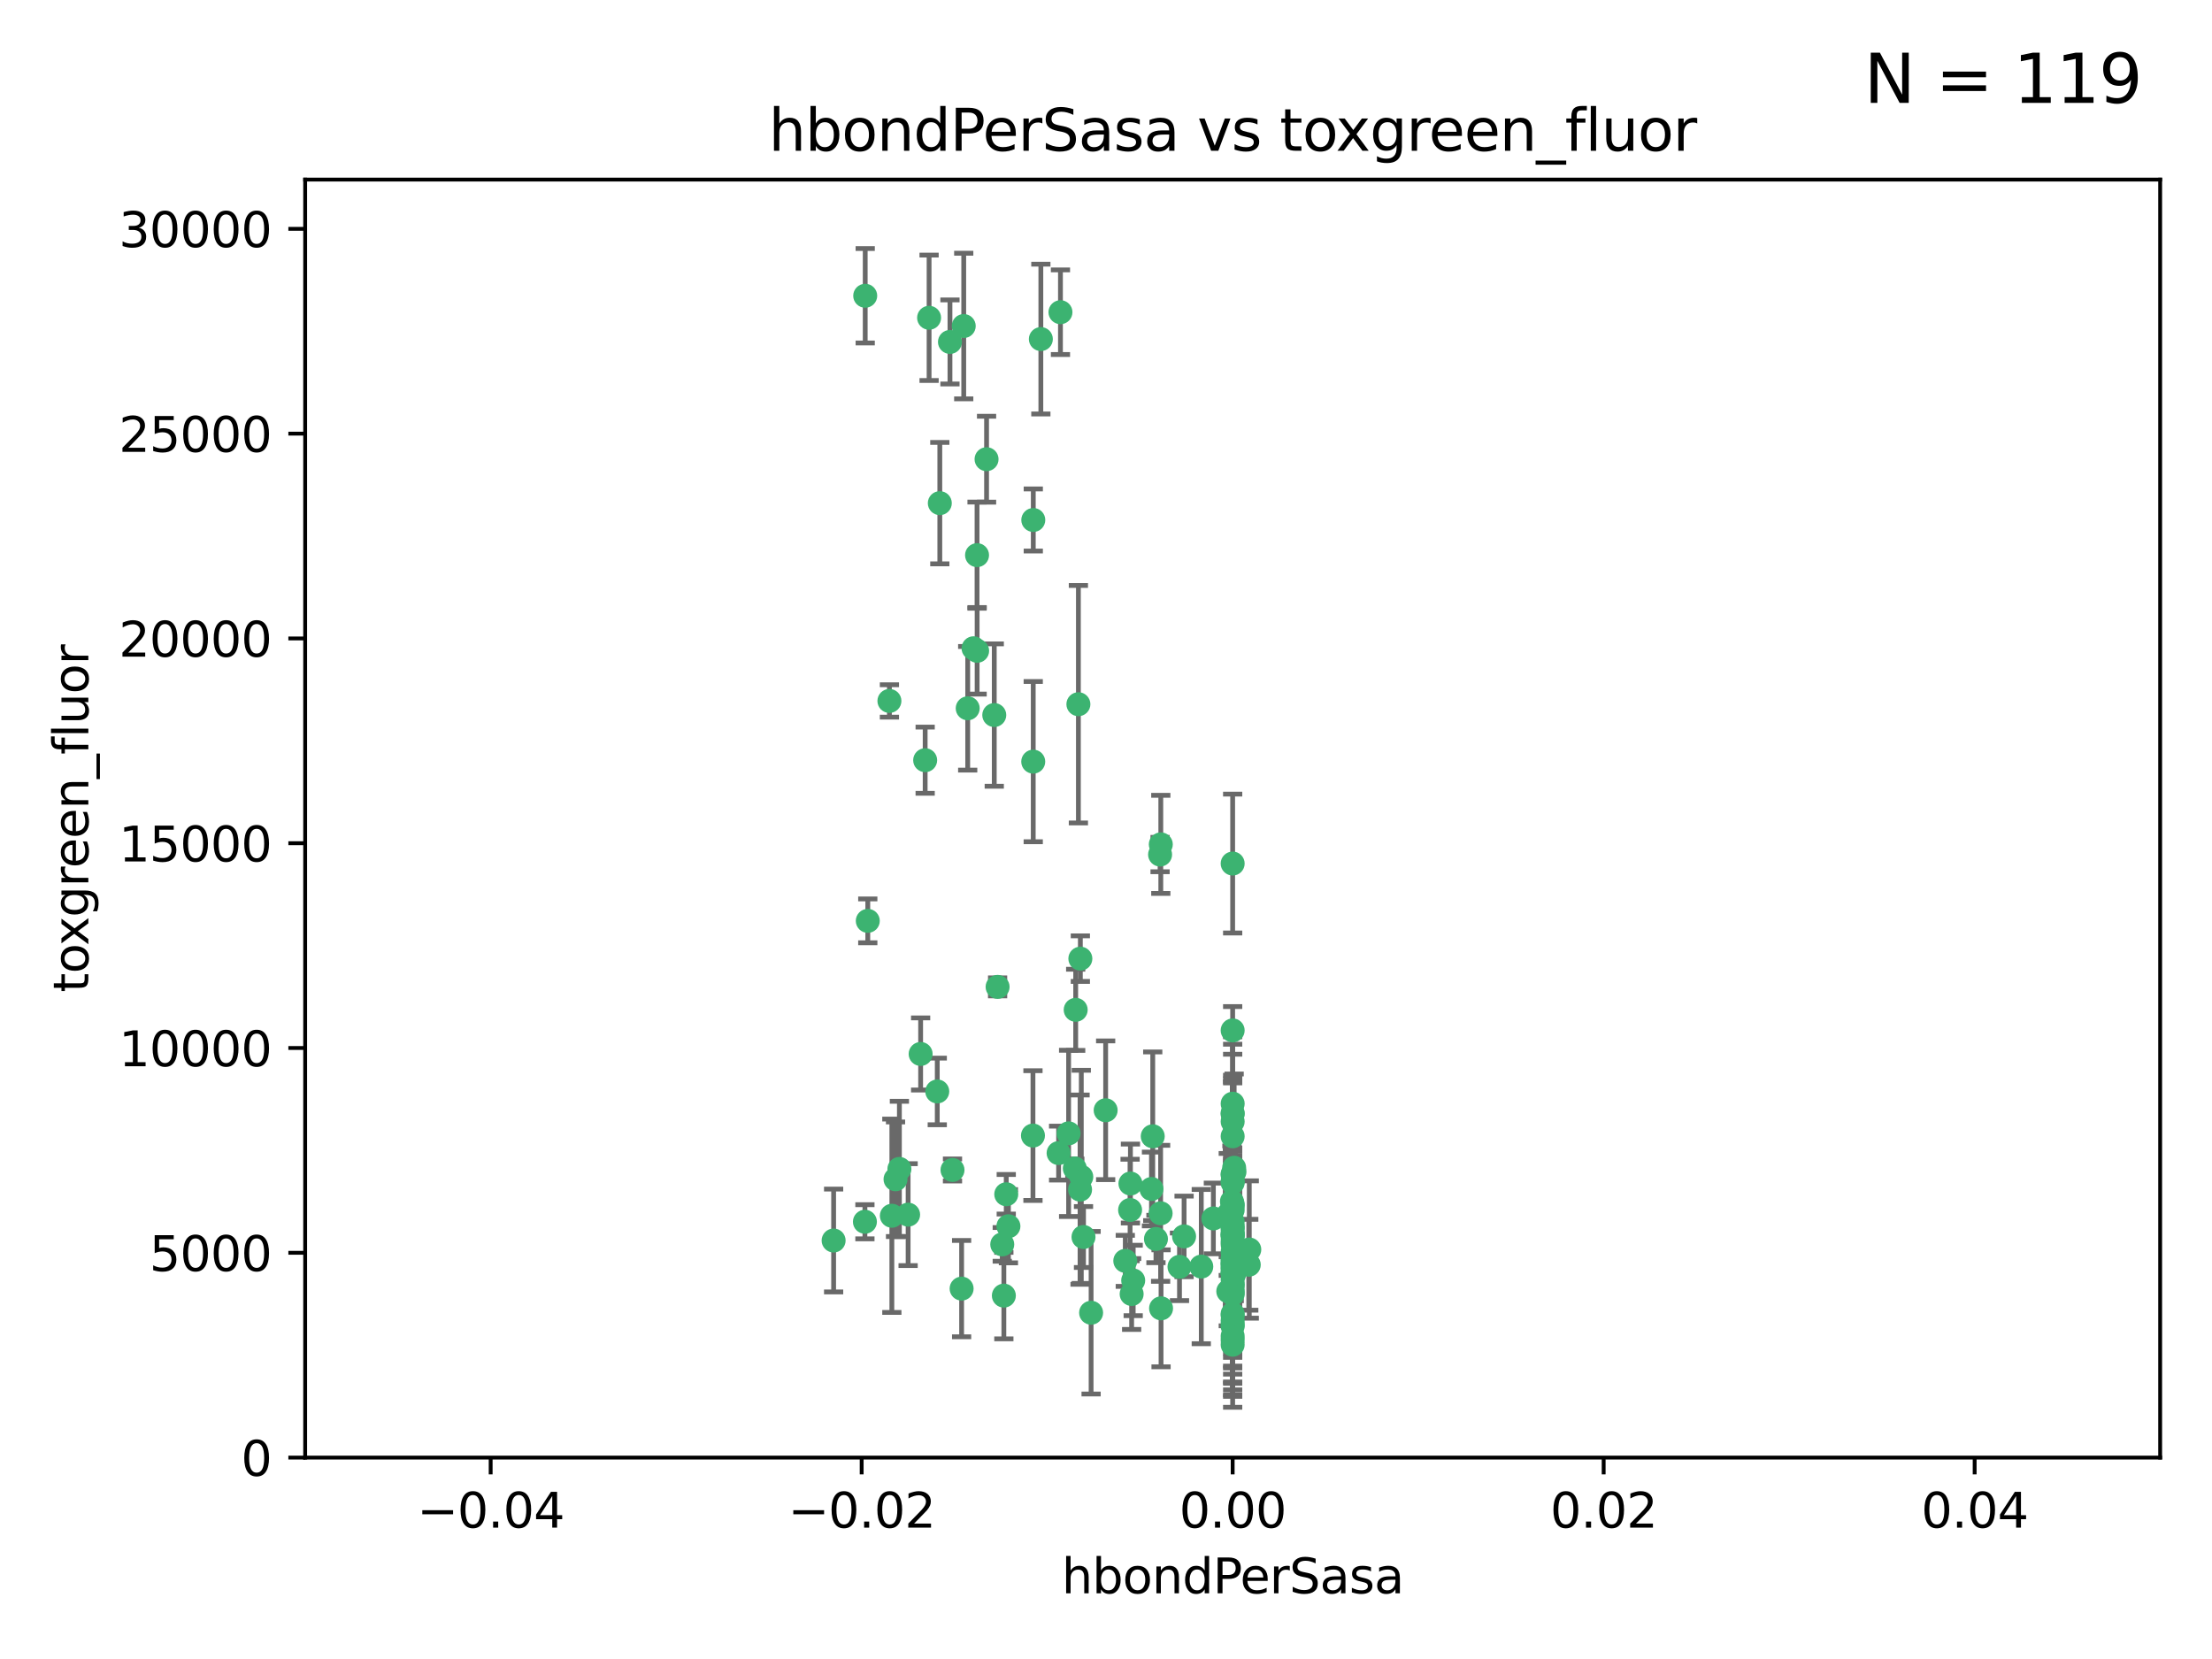 <?xml version="1.0" encoding="utf-8" standalone="no"?>
<!DOCTYPE svg PUBLIC "-//W3C//DTD SVG 1.1//EN"
  "http://www.w3.org/Graphics/SVG/1.1/DTD/svg11.dtd">
<svg xmlns:xlink="http://www.w3.org/1999/xlink" width="460.8pt" height="345.6pt" viewBox="0 0 460.8 345.6" xmlns="http://www.w3.org/2000/svg" version="1.1">
 <defs>
  <style type="text/css">*{stroke-linejoin: round; stroke-linecap: butt}</style>
 </defs>
 <g id="figure_1">
  <g id="patch_1">
   <path d="M 0 345.6 
L 460.8 345.6 
L 460.8 0 
L 0 0 
z
" style="fill: #ffffff"/>
  </g>
  <g id="axes_1">
   <g id="patch_2">
    <path d="M 63.571 303.64 
L 450 303.64 
L 450 37.411 
L 63.571 37.411 
z
" style="fill: #ffffff"/>
   </g>
   <g id="PathCollection_1">
    <defs>
     <path id="mf37dc939dd" d="M 0 1.118 
C 0.297 1.118 0.581 1 0.791 0.791 
C 1 0.581 1.118 0.297 1.118 0 
C 1.118 -0.297 1 -0.581 0.791 -0.791 
C 0.581 -1 0.297 -1.118 0 -1.118 
C -0.297 -1.118 -0.581 -1 -0.791 -0.791 
C -1 -0.581 -1.118 -0.297 -1.118 0 
C -1.118 0.297 -1 0.581 -0.791 0.791 
C -0.581 1 -0.297 1.118 0 1.118 
z
" style="stroke: #3cb371"/>
    </defs>
    <g clip-path="url(#p1db560274f)">
     <use xlink:href="#mf37dc939dd" x="197.895" y="71.233" style="fill: #3cb371; stroke: #3cb371"/>
     <use xlink:href="#mf37dc939dd" x="200.763" y="67.919" style="fill: #3cb371; stroke: #3cb371"/>
     <use xlink:href="#mf37dc939dd" x="180.24" y="61.614" style="fill: #3cb371; stroke: #3cb371"/>
     <use xlink:href="#mf37dc939dd" x="203.536" y="115.648" style="fill: #3cb371; stroke: #3cb371"/>
     <use xlink:href="#mf37dc939dd" x="202.808" y="135.046" style="fill: #3cb371; stroke: #3cb371"/>
     <use xlink:href="#mf37dc939dd" x="205.518" y="95.658" style="fill: #3cb371; stroke: #3cb371"/>
     <use xlink:href="#mf37dc939dd" x="203.554" y="135.578" style="fill: #3cb371; stroke: #3cb371"/>
     <use xlink:href="#mf37dc939dd" x="216.829" y="70.635" style="fill: #3cb371; stroke: #3cb371"/>
     <use xlink:href="#mf37dc939dd" x="220.913" y="65.037" style="fill: #3cb371; stroke: #3cb371"/>
     <use xlink:href="#mf37dc939dd" x="201.591" y="147.553" style="fill: #3cb371; stroke: #3cb371"/>
     <use xlink:href="#mf37dc939dd" x="225.058" y="199.703" style="fill: #3cb371; stroke: #3cb371"/>
     <use xlink:href="#mf37dc939dd" x="215.185" y="236.558" style="fill: #3cb371; stroke: #3cb371"/>
     <use xlink:href="#mf37dc939dd" x="215.253" y="108.323" style="fill: #3cb371; stroke: #3cb371"/>
     <use xlink:href="#mf37dc939dd" x="209.62" y="248.785" style="fill: #3cb371; stroke: #3cb371"/>
     <use xlink:href="#mf37dc939dd" x="215.242" y="158.661" style="fill: #3cb371; stroke: #3cb371"/>
     <use xlink:href="#mf37dc939dd" x="193.547" y="66.198" style="fill: #3cb371; stroke: #3cb371"/>
     <use xlink:href="#mf37dc939dd" x="195.78" y="104.816" style="fill: #3cb371; stroke: #3cb371"/>
     <use xlink:href="#mf37dc939dd" x="224.998" y="247.823" style="fill: #3cb371; stroke: #3cb371"/>
     <use xlink:href="#mf37dc939dd" x="225.714" y="257.691" style="fill: #3cb371; stroke: #3cb371"/>
     <use xlink:href="#mf37dc939dd" x="191.785" y="219.559" style="fill: #3cb371; stroke: #3cb371"/>
     <use xlink:href="#mf37dc939dd" x="189.178" y="253.033" style="fill: #3cb371; stroke: #3cb371"/>
     <use xlink:href="#mf37dc939dd" x="198.424" y="243.728" style="fill: #3cb371; stroke: #3cb371"/>
     <use xlink:href="#mf37dc939dd" x="222.612" y="236.101" style="fill: #3cb371; stroke: #3cb371"/>
     <use xlink:href="#mf37dc939dd" x="256.786" y="269.608" style="fill: #3cb371; stroke: #3cb371"/>
     <use xlink:href="#mf37dc939dd" x="246.666" y="257.563" style="fill: #3cb371; stroke: #3cb371"/>
     <use xlink:href="#mf37dc939dd" x="239.875" y="247.687" style="fill: #3cb371; stroke: #3cb371"/>
     <use xlink:href="#mf37dc939dd" x="256.786" y="252.071" style="fill: #3cb371; stroke: #3cb371"/>
     <use xlink:href="#mf37dc939dd" x="241.816" y="175.895" style="fill: #3cb371; stroke: #3cb371"/>
     <use xlink:href="#mf37dc939dd" x="209.122" y="269.901" style="fill: #3cb371; stroke: #3cb371"/>
     <use xlink:href="#mf37dc939dd" x="207.124" y="148.957" style="fill: #3cb371; stroke: #3cb371"/>
     <use xlink:href="#mf37dc939dd" x="223.905" y="243.408" style="fill: #3cb371; stroke: #3cb371"/>
     <use xlink:href="#mf37dc939dd" x="241.869" y="272.55" style="fill: #3cb371; stroke: #3cb371"/>
     <use xlink:href="#mf37dc939dd" x="260.248" y="260.295" style="fill: #3cb371; stroke: #3cb371"/>
     <use xlink:href="#mf37dc939dd" x="207.819" y="205.586" style="fill: #3cb371; stroke: #3cb371"/>
     <use xlink:href="#mf37dc939dd" x="220.527" y="240.21" style="fill: #3cb371; stroke: #3cb371"/>
     <use xlink:href="#mf37dc939dd" x="245.71" y="263.902" style="fill: #3cb371; stroke: #3cb371"/>
     <use xlink:href="#mf37dc939dd" x="186.556" y="245.66" style="fill: #3cb371; stroke: #3cb371"/>
     <use xlink:href="#mf37dc939dd" x="234.418" y="262.658" style="fill: #3cb371; stroke: #3cb371"/>
     <use xlink:href="#mf37dc939dd" x="180.776" y="191.833" style="fill: #3cb371; stroke: #3cb371"/>
     <use xlink:href="#mf37dc939dd" x="185.282" y="146.019" style="fill: #3cb371; stroke: #3cb371"/>
     <use xlink:href="#mf37dc939dd" x="187.361" y="243.509" style="fill: #3cb371; stroke: #3cb371"/>
     <use xlink:href="#mf37dc939dd" x="180.178" y="254.515" style="fill: #3cb371; stroke: #3cb371"/>
     <use xlink:href="#mf37dc939dd" x="256.786" y="279.16" style="fill: #3cb371; stroke: #3cb371"/>
     <use xlink:href="#mf37dc939dd" x="173.659" y="258.421" style="fill: #3cb371; stroke: #3cb371"/>
     <use xlink:href="#mf37dc939dd" x="227.297" y="273.467" style="fill: #3cb371; stroke: #3cb371"/>
     <use xlink:href="#mf37dc939dd" x="256.786" y="244.578" style="fill: #3cb371; stroke: #3cb371"/>
     <use xlink:href="#mf37dc939dd" x="260.14" y="263.47" style="fill: #3cb371; stroke: #3cb371"/>
     <use xlink:href="#mf37dc939dd" x="256.786" y="262.484" style="fill: #3cb371; stroke: #3cb371"/>
     <use xlink:href="#mf37dc939dd" x="257.163" y="244.103" style="fill: #3cb371; stroke: #3cb371"/>
     <use xlink:href="#mf37dc939dd" x="195.25" y="227.368" style="fill: #3cb371; stroke: #3cb371"/>
     <use xlink:href="#mf37dc939dd" x="225.253" y="245.16" style="fill: #3cb371; stroke: #3cb371"/>
     <use xlink:href="#mf37dc939dd" x="256.786" y="263.471" style="fill: #3cb371; stroke: #3cb371"/>
     <use xlink:href="#mf37dc939dd" x="256.786" y="275.127" style="fill: #3cb371; stroke: #3cb371"/>
     <use xlink:href="#mf37dc939dd" x="250.249" y="263.853" style="fill: #3cb371; stroke: #3cb371"/>
     <use xlink:href="#mf37dc939dd" x="235.418" y="252.062" style="fill: #3cb371; stroke: #3cb371"/>
     <use xlink:href="#mf37dc939dd" x="224.086" y="210.364" style="fill: #3cb371; stroke: #3cb371"/>
     <use xlink:href="#mf37dc939dd" x="257.109" y="265.379" style="fill: #3cb371; stroke: #3cb371"/>
     <use xlink:href="#mf37dc939dd" x="210.073" y="255.448" style="fill: #3cb371; stroke: #3cb371"/>
     <use xlink:href="#mf37dc939dd" x="256.786" y="267.588" style="fill: #3cb371; stroke: #3cb371"/>
     <use xlink:href="#mf37dc939dd" x="185.789" y="253.264" style="fill: #3cb371; stroke: #3cb371"/>
     <use xlink:href="#mf37dc939dd" x="255.872" y="269.002" style="fill: #3cb371; stroke: #3cb371"/>
     <use xlink:href="#mf37dc939dd" x="240.137" y="236.707" style="fill: #3cb371; stroke: #3cb371"/>
     <use xlink:href="#mf37dc939dd" x="256.786" y="259.238" style="fill: #3cb371; stroke: #3cb371"/>
     <use xlink:href="#mf37dc939dd" x="256.786" y="278.339" style="fill: #3cb371; stroke: #3cb371"/>
     <use xlink:href="#mf37dc939dd" x="192.729" y="158.364" style="fill: #3cb371; stroke: #3cb371"/>
     <use xlink:href="#mf37dc939dd" x="256.786" y="265.349" style="fill: #3cb371; stroke: #3cb371"/>
     <use xlink:href="#mf37dc939dd" x="256.786" y="263.083" style="fill: #3cb371; stroke: #3cb371"/>
     <use xlink:href="#mf37dc939dd" x="256.786" y="264.102" style="fill: #3cb371; stroke: #3cb371"/>
     <use xlink:href="#mf37dc939dd" x="256.786" y="179.893" style="fill: #3cb371; stroke: #3cb371"/>
     <use xlink:href="#mf37dc939dd" x="230.328" y="231.287" style="fill: #3cb371; stroke: #3cb371"/>
     <use xlink:href="#mf37dc939dd" x="200.322" y="268.442" style="fill: #3cb371; stroke: #3cb371"/>
     <use xlink:href="#mf37dc939dd" x="241.666" y="178.02" style="fill: #3cb371; stroke: #3cb371"/>
     <use xlink:href="#mf37dc939dd" x="257.081" y="263.135" style="fill: #3cb371; stroke: #3cb371"/>
     <use xlink:href="#mf37dc939dd" x="256.786" y="244.732" style="fill: #3cb371; stroke: #3cb371"/>
     <use xlink:href="#mf37dc939dd" x="256.786" y="214.652" style="fill: #3cb371; stroke: #3cb371"/>
     <use xlink:href="#mf37dc939dd" x="256.771" y="255.564" style="fill: #3cb371; stroke: #3cb371"/>
     <use xlink:href="#mf37dc939dd" x="257.097" y="243.268" style="fill: #3cb371; stroke: #3cb371"/>
     <use xlink:href="#mf37dc939dd" x="256.786" y="250.851" style="fill: #3cb371; stroke: #3cb371"/>
     <use xlink:href="#mf37dc939dd" x="256.786" y="262.185" style="fill: #3cb371; stroke: #3cb371"/>
     <use xlink:href="#mf37dc939dd" x="256.786" y="255.576" style="fill: #3cb371; stroke: #3cb371"/>
     <use xlink:href="#mf37dc939dd" x="241.778" y="252.753" style="fill: #3cb371; stroke: #3cb371"/>
     <use xlink:href="#mf37dc939dd" x="224.65" y="146.701" style="fill: #3cb371; stroke: #3cb371"/>
     <use xlink:href="#mf37dc939dd" x="256.786" y="256.316" style="fill: #3cb371; stroke: #3cb371"/>
     <use xlink:href="#mf37dc939dd" x="256.786" y="257.164" style="fill: #3cb371; stroke: #3cb371"/>
     <use xlink:href="#mf37dc939dd" x="256.786" y="257.22" style="fill: #3cb371; stroke: #3cb371"/>
     <use xlink:href="#mf37dc939dd" x="240.807" y="258.101" style="fill: #3cb371; stroke: #3cb371"/>
     <use xlink:href="#mf37dc939dd" x="256.786" y="257.109" style="fill: #3cb371; stroke: #3cb371"/>
     <use xlink:href="#mf37dc939dd" x="208.788" y="259.226" style="fill: #3cb371; stroke: #3cb371"/>
     <use xlink:href="#mf37dc939dd" x="256.786" y="229.921" style="fill: #3cb371; stroke: #3cb371"/>
     <use xlink:href="#mf37dc939dd" x="256.786" y="251.161" style="fill: #3cb371; stroke: #3cb371"/>
     <use xlink:href="#mf37dc939dd" x="256.786" y="231.89" style="fill: #3cb371; stroke: #3cb371"/>
     <use xlink:href="#mf37dc939dd" x="235.49" y="246.553" style="fill: #3cb371; stroke: #3cb371"/>
     <use xlink:href="#mf37dc939dd" x="252.766" y="253.825" style="fill: #3cb371; stroke: #3cb371"/>
     <use xlink:href="#mf37dc939dd" x="255.869" y="252.987" style="fill: #3cb371; stroke: #3cb371"/>
     <use xlink:href="#mf37dc939dd" x="236.066" y="266.745" style="fill: #3cb371; stroke: #3cb371"/>
     <use xlink:href="#mf37dc939dd" x="256.786" y="276.267" style="fill: #3cb371; stroke: #3cb371"/>
     <use xlink:href="#mf37dc939dd" x="256.633" y="250.287" style="fill: #3cb371; stroke: #3cb371"/>
     <use xlink:href="#mf37dc939dd" x="256.786" y="246.088" style="fill: #3cb371; stroke: #3cb371"/>
     <use xlink:href="#mf37dc939dd" x="256.786" y="236.712" style="fill: #3cb371; stroke: #3cb371"/>
     <use xlink:href="#mf37dc939dd" x="256.786" y="280.126" style="fill: #3cb371; stroke: #3cb371"/>
     <use xlink:href="#mf37dc939dd" x="256.786" y="264.284" style="fill: #3cb371; stroke: #3cb371"/>
     <use xlink:href="#mf37dc939dd" x="256.786" y="269.294" style="fill: #3cb371; stroke: #3cb371"/>
     <use xlink:href="#mf37dc939dd" x="256.786" y="254.52" style="fill: #3cb371; stroke: #3cb371"/>
     <use xlink:href="#mf37dc939dd" x="256.786" y="232.062" style="fill: #3cb371; stroke: #3cb371"/>
     <use xlink:href="#mf37dc939dd" x="256.786" y="273.991" style="fill: #3cb371; stroke: #3cb371"/>
     <use xlink:href="#mf37dc939dd" x="256.786" y="233.649" style="fill: #3cb371; stroke: #3cb371"/>
     <use xlink:href="#mf37dc939dd" x="256.786" y="275.949" style="fill: #3cb371; stroke: #3cb371"/>
     <use xlink:href="#mf37dc939dd" x="256.786" y="268.661" style="fill: #3cb371; stroke: #3cb371"/>
     <use xlink:href="#mf37dc939dd" x="256.786" y="246.377" style="fill: #3cb371; stroke: #3cb371"/>
     <use xlink:href="#mf37dc939dd" x="256.786" y="265.242" style="fill: #3cb371; stroke: #3cb371"/>
     <use xlink:href="#mf37dc939dd" x="256.786" y="267.66" style="fill: #3cb371; stroke: #3cb371"/>
     <use xlink:href="#mf37dc939dd" x="256.786" y="260.788" style="fill: #3cb371; stroke: #3cb371"/>
     <use xlink:href="#mf37dc939dd" x="235.741" y="269.564" style="fill: #3cb371; stroke: #3cb371"/>
     <use xlink:href="#mf37dc939dd" x="256.786" y="273.693" style="fill: #3cb371; stroke: #3cb371"/>
     <use xlink:href="#mf37dc939dd" x="256.786" y="266.543" style="fill: #3cb371; stroke: #3cb371"/>
     <use xlink:href="#mf37dc939dd" x="256.786" y="258.619" style="fill: #3cb371; stroke: #3cb371"/>
     <use xlink:href="#mf37dc939dd" x="256.786" y="257.709" style="fill: #3cb371; stroke: #3cb371"/>
     <use xlink:href="#mf37dc939dd" x="256.786" y="265.088" style="fill: #3cb371; stroke: #3cb371"/>
     <use xlink:href="#mf37dc939dd" x="256.786" y="263.254" style="fill: #3cb371; stroke: #3cb371"/>
    </g>
   </g>
   <g id="matplotlib.axis_1">
    <g id="xtick_1">
     <g id="line2d_1">
      <defs>
       <path id="me2e2ef0298" d="M 0 0 
L 0 3.5 
" style="stroke: #000000; stroke-width: 0.8"/>
      </defs>
      <g>
       <use xlink:href="#me2e2ef0298" x="102.214" y="303.64" style="stroke: #000000; stroke-width: 0.8"/>
      </g>
     </g>
     <g id="text_1">
      <!-- −0.04 -->
      <g transform="translate(86.891 318.238)scale(0.1 -0.1)">
       <defs>
        <path id="DejaVuSans-2212" d="M 678 2272 
L 4684 2272 
L 4684 1741 
L 678 1741 
L 678 2272 
z
" transform="scale(0.016)"/>
        <path id="DejaVuSans-30" d="M 2034 4250 
Q 1547 4250 1301 3770 
Q 1056 3291 1056 2328 
Q 1056 1369 1301 889 
Q 1547 409 2034 409 
Q 2525 409 2770 889 
Q 3016 1369 3016 2328 
Q 3016 3291 2770 3770 
Q 2525 4250 2034 4250 
z
M 2034 4750 
Q 2819 4750 3233 4129 
Q 3647 3509 3647 2328 
Q 3647 1150 3233 529 
Q 2819 -91 2034 -91 
Q 1250 -91 836 529 
Q 422 1150 422 2328 
Q 422 3509 836 4129 
Q 1250 4750 2034 4750 
z
" transform="scale(0.016)"/>
        <path id="DejaVuSans-2e" d="M 684 794 
L 1344 794 
L 1344 0 
L 684 0 
L 684 794 
z
" transform="scale(0.016)"/>
        <path id="DejaVuSans-34" d="M 2419 4116 
L 825 1625 
L 2419 1625 
L 2419 4116 
z
M 2253 4666 
L 3047 4666 
L 3047 1625 
L 3713 1625 
L 3713 1100 
L 3047 1100 
L 3047 0 
L 2419 0 
L 2419 1100 
L 313 1100 
L 313 1709 
L 2253 4666 
z
" transform="scale(0.016)"/>
       </defs>
       <use xlink:href="#DejaVuSans-2212"/>
       <use xlink:href="#DejaVuSans-30" x="83.789"/>
       <use xlink:href="#DejaVuSans-2e" x="147.412"/>
       <use xlink:href="#DejaVuSans-30" x="179.199"/>
       <use xlink:href="#DejaVuSans-34" x="242.822"/>
      </g>
     </g>
    </g>
    <g id="xtick_2">
     <g id="line2d_2">
      <g>
       <use xlink:href="#me2e2ef0298" x="179.5" y="303.64" style="stroke: #000000; stroke-width: 0.8"/>
      </g>
     </g>
     <g id="text_2">
      <!-- −0.02 -->
      <g transform="translate(164.177 318.238)scale(0.1 -0.1)">
       <defs>
        <path id="DejaVuSans-32" d="M 1228 531 
L 3431 531 
L 3431 0 
L 469 0 
L 469 531 
Q 828 903 1448 1529 
Q 2069 2156 2228 2338 
Q 2531 2678 2651 2914 
Q 2772 3150 2772 3378 
Q 2772 3750 2511 3984 
Q 2250 4219 1831 4219 
Q 1534 4219 1204 4116 
Q 875 4013 500 3803 
L 500 4441 
Q 881 4594 1212 4672 
Q 1544 4750 1819 4750 
Q 2544 4750 2975 4387 
Q 3406 4025 3406 3419 
Q 3406 3131 3298 2873 
Q 3191 2616 2906 2266 
Q 2828 2175 2409 1742 
Q 1991 1309 1228 531 
z
" transform="scale(0.016)"/>
       </defs>
       <use xlink:href="#DejaVuSans-2212"/>
       <use xlink:href="#DejaVuSans-30" x="83.789"/>
       <use xlink:href="#DejaVuSans-2e" x="147.412"/>
       <use xlink:href="#DejaVuSans-30" x="179.199"/>
       <use xlink:href="#DejaVuSans-32" x="242.822"/>
      </g>
     </g>
    </g>
    <g id="xtick_3">
     <g id="line2d_3">
      <g>
       <use xlink:href="#me2e2ef0298" x="256.786" y="303.64" style="stroke: #000000; stroke-width: 0.8"/>
      </g>
     </g>
     <g id="text_3">
      <!-- 0.00 -->
      <g transform="translate(245.653 318.238)scale(0.1 -0.1)">
       <use xlink:href="#DejaVuSans-30"/>
       <use xlink:href="#DejaVuSans-2e" x="63.623"/>
       <use xlink:href="#DejaVuSans-30" x="95.41"/>
       <use xlink:href="#DejaVuSans-30" x="159.033"/>
      </g>
     </g>
    </g>
    <g id="xtick_4">
     <g id="line2d_4">
      <g>
       <use xlink:href="#me2e2ef0298" x="334.071" y="303.64" style="stroke: #000000; stroke-width: 0.8"/>
      </g>
     </g>
     <g id="text_4">
      <!-- 0.02 -->
      <g transform="translate(322.939 318.238)scale(0.1 -0.1)">
       <use xlink:href="#DejaVuSans-30"/>
       <use xlink:href="#DejaVuSans-2e" x="63.623"/>
       <use xlink:href="#DejaVuSans-30" x="95.41"/>
       <use xlink:href="#DejaVuSans-32" x="159.033"/>
      </g>
     </g>
    </g>
    <g id="xtick_5">
     <g id="line2d_5">
      <g>
       <use xlink:href="#me2e2ef0298" x="411.357" y="303.64" style="stroke: #000000; stroke-width: 0.8"/>
      </g>
     </g>
     <g id="text_5">
      <!-- 0.04 -->
      <g transform="translate(400.224 318.238)scale(0.1 -0.1)">
       <use xlink:href="#DejaVuSans-30"/>
       <use xlink:href="#DejaVuSans-2e" x="63.623"/>
       <use xlink:href="#DejaVuSans-30" x="95.41"/>
       <use xlink:href="#DejaVuSans-34" x="159.033"/>
      </g>
     </g>
    </g>
    <g id="text_6">
     <!-- hbondPerSasa -->
     <g transform="translate(221.168 331.917)scale(0.1 -0.1)">
      <defs>
       <path id="DejaVuSans-68" d="M 3513 2113 
L 3513 0 
L 2938 0 
L 2938 2094 
Q 2938 2591 2744 2837 
Q 2550 3084 2163 3084 
Q 1697 3084 1428 2787 
Q 1159 2491 1159 1978 
L 1159 0 
L 581 0 
L 581 4863 
L 1159 4863 
L 1159 2956 
Q 1366 3272 1645 3428 
Q 1925 3584 2291 3584 
Q 2894 3584 3203 3211 
Q 3513 2838 3513 2113 
z
" transform="scale(0.016)"/>
       <path id="DejaVuSans-62" d="M 3116 1747 
Q 3116 2381 2855 2742 
Q 2594 3103 2138 3103 
Q 1681 3103 1420 2742 
Q 1159 2381 1159 1747 
Q 1159 1113 1420 752 
Q 1681 391 2138 391 
Q 2594 391 2855 752 
Q 3116 1113 3116 1747 
z
M 1159 2969 
Q 1341 3281 1617 3432 
Q 1894 3584 2278 3584 
Q 2916 3584 3314 3078 
Q 3713 2572 3713 1747 
Q 3713 922 3314 415 
Q 2916 -91 2278 -91 
Q 1894 -91 1617 61 
Q 1341 213 1159 525 
L 1159 0 
L 581 0 
L 581 4863 
L 1159 4863 
L 1159 2969 
z
" transform="scale(0.016)"/>
       <path id="DejaVuSans-6f" d="M 1959 3097 
Q 1497 3097 1228 2736 
Q 959 2375 959 1747 
Q 959 1119 1226 758 
Q 1494 397 1959 397 
Q 2419 397 2687 759 
Q 2956 1122 2956 1747 
Q 2956 2369 2687 2733 
Q 2419 3097 1959 3097 
z
M 1959 3584 
Q 2709 3584 3137 3096 
Q 3566 2609 3566 1747 
Q 3566 888 3137 398 
Q 2709 -91 1959 -91 
Q 1206 -91 779 398 
Q 353 888 353 1747 
Q 353 2609 779 3096 
Q 1206 3584 1959 3584 
z
" transform="scale(0.016)"/>
       <path id="DejaVuSans-6e" d="M 3513 2113 
L 3513 0 
L 2938 0 
L 2938 2094 
Q 2938 2591 2744 2837 
Q 2550 3084 2163 3084 
Q 1697 3084 1428 2787 
Q 1159 2491 1159 1978 
L 1159 0 
L 581 0 
L 581 3500 
L 1159 3500 
L 1159 2956 
Q 1366 3272 1645 3428 
Q 1925 3584 2291 3584 
Q 2894 3584 3203 3211 
Q 3513 2838 3513 2113 
z
" transform="scale(0.016)"/>
       <path id="DejaVuSans-64" d="M 2906 2969 
L 2906 4863 
L 3481 4863 
L 3481 0 
L 2906 0 
L 2906 525 
Q 2725 213 2448 61 
Q 2172 -91 1784 -91 
Q 1150 -91 751 415 
Q 353 922 353 1747 
Q 353 2572 751 3078 
Q 1150 3584 1784 3584 
Q 2172 3584 2448 3432 
Q 2725 3281 2906 2969 
z
M 947 1747 
Q 947 1113 1208 752 
Q 1469 391 1925 391 
Q 2381 391 2643 752 
Q 2906 1113 2906 1747 
Q 2906 2381 2643 2742 
Q 2381 3103 1925 3103 
Q 1469 3103 1208 2742 
Q 947 2381 947 1747 
z
" transform="scale(0.016)"/>
       <path id="DejaVuSans-50" d="M 1259 4147 
L 1259 2394 
L 2053 2394 
Q 2494 2394 2734 2622 
Q 2975 2850 2975 3272 
Q 2975 3691 2734 3919 
Q 2494 4147 2053 4147 
L 1259 4147 
z
M 628 4666 
L 2053 4666 
Q 2838 4666 3239 4311 
Q 3641 3956 3641 3272 
Q 3641 2581 3239 2228 
Q 2838 1875 2053 1875 
L 1259 1875 
L 1259 0 
L 628 0 
L 628 4666 
z
" transform="scale(0.016)"/>
       <path id="DejaVuSans-65" d="M 3597 1894 
L 3597 1613 
L 953 1613 
Q 991 1019 1311 708 
Q 1631 397 2203 397 
Q 2534 397 2845 478 
Q 3156 559 3463 722 
L 3463 178 
Q 3153 47 2828 -22 
Q 2503 -91 2169 -91 
Q 1331 -91 842 396 
Q 353 884 353 1716 
Q 353 2575 817 3079 
Q 1281 3584 2069 3584 
Q 2775 3584 3186 3129 
Q 3597 2675 3597 1894 
z
M 3022 2063 
Q 3016 2534 2758 2815 
Q 2500 3097 2075 3097 
Q 1594 3097 1305 2825 
Q 1016 2553 972 2059 
L 3022 2063 
z
" transform="scale(0.016)"/>
       <path id="DejaVuSans-72" d="M 2631 2963 
Q 2534 3019 2420 3045 
Q 2306 3072 2169 3072 
Q 1681 3072 1420 2755 
Q 1159 2438 1159 1844 
L 1159 0 
L 581 0 
L 581 3500 
L 1159 3500 
L 1159 2956 
Q 1341 3275 1631 3429 
Q 1922 3584 2338 3584 
Q 2397 3584 2469 3576 
Q 2541 3569 2628 3553 
L 2631 2963 
z
" transform="scale(0.016)"/>
       <path id="DejaVuSans-53" d="M 3425 4513 
L 3425 3897 
Q 3066 4069 2747 4153 
Q 2428 4238 2131 4238 
Q 1616 4238 1336 4038 
Q 1056 3838 1056 3469 
Q 1056 3159 1242 3001 
Q 1428 2844 1947 2747 
L 2328 2669 
Q 3034 2534 3370 2195 
Q 3706 1856 3706 1288 
Q 3706 609 3251 259 
Q 2797 -91 1919 -91 
Q 1588 -91 1214 -16 
Q 841 59 441 206 
L 441 856 
Q 825 641 1194 531 
Q 1563 422 1919 422 
Q 2459 422 2753 634 
Q 3047 847 3047 1241 
Q 3047 1584 2836 1778 
Q 2625 1972 2144 2069 
L 1759 2144 
Q 1053 2284 737 2584 
Q 422 2884 422 3419 
Q 422 4038 858 4394 
Q 1294 4750 2059 4750 
Q 2388 4750 2728 4690 
Q 3069 4631 3425 4513 
z
" transform="scale(0.016)"/>
       <path id="DejaVuSans-61" d="M 2194 1759 
Q 1497 1759 1228 1600 
Q 959 1441 959 1056 
Q 959 750 1161 570 
Q 1363 391 1709 391 
Q 2188 391 2477 730 
Q 2766 1069 2766 1631 
L 2766 1759 
L 2194 1759 
z
M 3341 1997 
L 3341 0 
L 2766 0 
L 2766 531 
Q 2569 213 2275 61 
Q 1981 -91 1556 -91 
Q 1019 -91 701 211 
Q 384 513 384 1019 
Q 384 1609 779 1909 
Q 1175 2209 1959 2209 
L 2766 2209 
L 2766 2266 
Q 2766 2663 2505 2880 
Q 2244 3097 1772 3097 
Q 1472 3097 1187 3025 
Q 903 2953 641 2809 
L 641 3341 
Q 956 3463 1253 3523 
Q 1550 3584 1831 3584 
Q 2591 3584 2966 3190 
Q 3341 2797 3341 1997 
z
" transform="scale(0.016)"/>
       <path id="DejaVuSans-73" d="M 2834 3397 
L 2834 2853 
Q 2591 2978 2328 3040 
Q 2066 3103 1784 3103 
Q 1356 3103 1142 2972 
Q 928 2841 928 2578 
Q 928 2378 1081 2264 
Q 1234 2150 1697 2047 
L 1894 2003 
Q 2506 1872 2764 1633 
Q 3022 1394 3022 966 
Q 3022 478 2636 193 
Q 2250 -91 1575 -91 
Q 1294 -91 989 -36 
Q 684 19 347 128 
L 347 722 
Q 666 556 975 473 
Q 1284 391 1588 391 
Q 1994 391 2212 530 
Q 2431 669 2431 922 
Q 2431 1156 2273 1281 
Q 2116 1406 1581 1522 
L 1381 1569 
Q 847 1681 609 1914 
Q 372 2147 372 2553 
Q 372 3047 722 3315 
Q 1072 3584 1716 3584 
Q 2034 3584 2315 3537 
Q 2597 3491 2834 3397 
z
" transform="scale(0.016)"/>
      </defs>
      <use xlink:href="#DejaVuSans-68"/>
      <use xlink:href="#DejaVuSans-62" x="63.379"/>
      <use xlink:href="#DejaVuSans-6f" x="126.855"/>
      <use xlink:href="#DejaVuSans-6e" x="188.037"/>
      <use xlink:href="#DejaVuSans-64" x="251.416"/>
      <use xlink:href="#DejaVuSans-50" x="314.893"/>
      <use xlink:href="#DejaVuSans-65" x="371.57"/>
      <use xlink:href="#DejaVuSans-72" x="433.094"/>
      <use xlink:href="#DejaVuSans-53" x="474.207"/>
      <use xlink:href="#DejaVuSans-61" x="537.684"/>
      <use xlink:href="#DejaVuSans-73" x="598.963"/>
      <use xlink:href="#DejaVuSans-61" x="651.062"/>
     </g>
    </g>
   </g>
   <g id="matplotlib.axis_2">
    <g id="ytick_1">
     <g id="line2d_6">
      <defs>
       <path id="m3f49044b7a" d="M 0 0 
L -3.5 0 
" style="stroke: #000000; stroke-width: 0.8"/>
      </defs>
      <g>
       <use xlink:href="#m3f49044b7a" x="63.571" y="303.64" style="stroke: #000000; stroke-width: 0.8"/>
      </g>
     </g>
     <g id="text_7">
      <!-- 0 -->
      <g transform="translate(50.209 307.439)scale(0.1 -0.1)">
       <use xlink:href="#DejaVuSans-30"/>
      </g>
     </g>
    </g>
    <g id="ytick_2">
     <g id="line2d_7">
      <g>
       <use xlink:href="#m3f49044b7a" x="63.571" y="260.979" style="stroke: #000000; stroke-width: 0.8"/>
      </g>
     </g>
     <g id="text_8">
      <!-- 5000 -->
      <g transform="translate(31.121 264.778)scale(0.1 -0.1)">
       <defs>
        <path id="DejaVuSans-35" d="M 691 4666 
L 3169 4666 
L 3169 4134 
L 1269 4134 
L 1269 2991 
Q 1406 3038 1543 3061 
Q 1681 3084 1819 3084 
Q 2600 3084 3056 2656 
Q 3513 2228 3513 1497 
Q 3513 744 3044 326 
Q 2575 -91 1722 -91 
Q 1428 -91 1123 -41 
Q 819 9 494 109 
L 494 744 
Q 775 591 1075 516 
Q 1375 441 1709 441 
Q 2250 441 2565 725 
Q 2881 1009 2881 1497 
Q 2881 1984 2565 2268 
Q 2250 2553 1709 2553 
Q 1456 2553 1204 2497 
Q 953 2441 691 2322 
L 691 4666 
z
" transform="scale(0.016)"/>
       </defs>
       <use xlink:href="#DejaVuSans-35"/>
       <use xlink:href="#DejaVuSans-30" x="63.623"/>
       <use xlink:href="#DejaVuSans-30" x="127.246"/>
       <use xlink:href="#DejaVuSans-30" x="190.869"/>
      </g>
     </g>
    </g>
    <g id="ytick_3">
     <g id="line2d_8">
      <g>
       <use xlink:href="#m3f49044b7a" x="63.571" y="218.317" style="stroke: #000000; stroke-width: 0.8"/>
      </g>
     </g>
     <g id="text_9">
      <!-- 10000 -->
      <g transform="translate(24.759 222.116)scale(0.1 -0.1)">
       <defs>
        <path id="DejaVuSans-31" d="M 794 531 
L 1825 531 
L 1825 4091 
L 703 3866 
L 703 4441 
L 1819 4666 
L 2450 4666 
L 2450 531 
L 3481 531 
L 3481 0 
L 794 0 
L 794 531 
z
" transform="scale(0.016)"/>
       </defs>
       <use xlink:href="#DejaVuSans-31"/>
       <use xlink:href="#DejaVuSans-30" x="63.623"/>
       <use xlink:href="#DejaVuSans-30" x="127.246"/>
       <use xlink:href="#DejaVuSans-30" x="190.869"/>
       <use xlink:href="#DejaVuSans-30" x="254.492"/>
      </g>
     </g>
    </g>
    <g id="ytick_4">
     <g id="line2d_9">
      <g>
       <use xlink:href="#m3f49044b7a" x="63.571" y="175.656" style="stroke: #000000; stroke-width: 0.8"/>
      </g>
     </g>
     <g id="text_10">
      <!-- 15000 -->
      <g transform="translate(24.759 179.455)scale(0.1 -0.1)">
       <use xlink:href="#DejaVuSans-31"/>
       <use xlink:href="#DejaVuSans-35" x="63.623"/>
       <use xlink:href="#DejaVuSans-30" x="127.246"/>
       <use xlink:href="#DejaVuSans-30" x="190.869"/>
       <use xlink:href="#DejaVuSans-30" x="254.492"/>
      </g>
     </g>
    </g>
    <g id="ytick_5">
     <g id="line2d_10">
      <g>
       <use xlink:href="#m3f49044b7a" x="63.571" y="132.994" style="stroke: #000000; stroke-width: 0.8"/>
      </g>
     </g>
     <g id="text_11">
      <!-- 20000 -->
      <g transform="translate(24.759 136.794)scale(0.1 -0.1)">
       <use xlink:href="#DejaVuSans-32"/>
       <use xlink:href="#DejaVuSans-30" x="63.623"/>
       <use xlink:href="#DejaVuSans-30" x="127.246"/>
       <use xlink:href="#DejaVuSans-30" x="190.869"/>
       <use xlink:href="#DejaVuSans-30" x="254.492"/>
      </g>
     </g>
    </g>
    <g id="ytick_6">
     <g id="line2d_11">
      <g>
       <use xlink:href="#m3f49044b7a" x="63.571" y="90.333" style="stroke: #000000; stroke-width: 0.8"/>
      </g>
     </g>
     <g id="text_12">
      <!-- 25000 -->
      <g transform="translate(24.759 94.132)scale(0.1 -0.1)">
       <use xlink:href="#DejaVuSans-32"/>
       <use xlink:href="#DejaVuSans-35" x="63.623"/>
       <use xlink:href="#DejaVuSans-30" x="127.246"/>
       <use xlink:href="#DejaVuSans-30" x="190.869"/>
       <use xlink:href="#DejaVuSans-30" x="254.492"/>
      </g>
     </g>
    </g>
    <g id="ytick_7">
     <g id="line2d_12">
      <g>
       <use xlink:href="#m3f49044b7a" x="63.571" y="47.672" style="stroke: #000000; stroke-width: 0.8"/>
      </g>
     </g>
     <g id="text_13">
      <!-- 30000 -->
      <g transform="translate(24.759 51.471)scale(0.1 -0.1)">
       <defs>
        <path id="DejaVuSans-33" d="M 2597 2516 
Q 3050 2419 3304 2112 
Q 3559 1806 3559 1356 
Q 3559 666 3084 287 
Q 2609 -91 1734 -91 
Q 1441 -91 1130 -33 
Q 819 25 488 141 
L 488 750 
Q 750 597 1062 519 
Q 1375 441 1716 441 
Q 2309 441 2620 675 
Q 2931 909 2931 1356 
Q 2931 1769 2642 2001 
Q 2353 2234 1838 2234 
L 1294 2234 
L 1294 2753 
L 1863 2753 
Q 2328 2753 2575 2939 
Q 2822 3125 2822 3475 
Q 2822 3834 2567 4026 
Q 2313 4219 1838 4219 
Q 1578 4219 1281 4162 
Q 984 4106 628 3988 
L 628 4550 
Q 988 4650 1302 4700 
Q 1616 4750 1894 4750 
Q 2613 4750 3031 4423 
Q 3450 4097 3450 3541 
Q 3450 3153 3228 2886 
Q 3006 2619 2597 2516 
z
" transform="scale(0.016)"/>
       </defs>
       <use xlink:href="#DejaVuSans-33"/>
       <use xlink:href="#DejaVuSans-30" x="63.623"/>
       <use xlink:href="#DejaVuSans-30" x="127.246"/>
       <use xlink:href="#DejaVuSans-30" x="190.869"/>
       <use xlink:href="#DejaVuSans-30" x="254.492"/>
      </g>
     </g>
    </g>
    <g id="text_14">
     <!-- toxgreen_fluor -->
     <g transform="translate(18.401 206.72)rotate(-90)scale(0.1 -0.1)">
      <defs>
       <path id="DejaVuSans-74" d="M 1172 4494 
L 1172 3500 
L 2356 3500 
L 2356 3053 
L 1172 3053 
L 1172 1153 
Q 1172 725 1289 603 
Q 1406 481 1766 481 
L 2356 481 
L 2356 0 
L 1766 0 
Q 1100 0 847 248 
Q 594 497 594 1153 
L 594 3053 
L 172 3053 
L 172 3500 
L 594 3500 
L 594 4494 
L 1172 4494 
z
" transform="scale(0.016)"/>
       <path id="DejaVuSans-78" d="M 3513 3500 
L 2247 1797 
L 3578 0 
L 2900 0 
L 1881 1375 
L 863 0 
L 184 0 
L 1544 1831 
L 300 3500 
L 978 3500 
L 1906 2253 
L 2834 3500 
L 3513 3500 
z
" transform="scale(0.016)"/>
       <path id="DejaVuSans-67" d="M 2906 1791 
Q 2906 2416 2648 2759 
Q 2391 3103 1925 3103 
Q 1463 3103 1205 2759 
Q 947 2416 947 1791 
Q 947 1169 1205 825 
Q 1463 481 1925 481 
Q 2391 481 2648 825 
Q 2906 1169 2906 1791 
z
M 3481 434 
Q 3481 -459 3084 -895 
Q 2688 -1331 1869 -1331 
Q 1566 -1331 1297 -1286 
Q 1028 -1241 775 -1147 
L 775 -588 
Q 1028 -725 1275 -790 
Q 1522 -856 1778 -856 
Q 2344 -856 2625 -561 
Q 2906 -266 2906 331 
L 2906 616 
Q 2728 306 2450 153 
Q 2172 0 1784 0 
Q 1141 0 747 490 
Q 353 981 353 1791 
Q 353 2603 747 3093 
Q 1141 3584 1784 3584 
Q 2172 3584 2450 3431 
Q 2728 3278 2906 2969 
L 2906 3500 
L 3481 3500 
L 3481 434 
z
" transform="scale(0.016)"/>
       <path id="DejaVuSans-5f" d="M 3263 -1063 
L 3263 -1509 
L -63 -1509 
L -63 -1063 
L 3263 -1063 
z
" transform="scale(0.016)"/>
       <path id="DejaVuSans-66" d="M 2375 4863 
L 2375 4384 
L 1825 4384 
Q 1516 4384 1395 4259 
Q 1275 4134 1275 3809 
L 1275 3500 
L 2222 3500 
L 2222 3053 
L 1275 3053 
L 1275 0 
L 697 0 
L 697 3053 
L 147 3053 
L 147 3500 
L 697 3500 
L 697 3744 
Q 697 4328 969 4595 
Q 1241 4863 1831 4863 
L 2375 4863 
z
" transform="scale(0.016)"/>
       <path id="DejaVuSans-6c" d="M 603 4863 
L 1178 4863 
L 1178 0 
L 603 0 
L 603 4863 
z
" transform="scale(0.016)"/>
       <path id="DejaVuSans-75" d="M 544 1381 
L 544 3500 
L 1119 3500 
L 1119 1403 
Q 1119 906 1312 657 
Q 1506 409 1894 409 
Q 2359 409 2629 706 
Q 2900 1003 2900 1516 
L 2900 3500 
L 3475 3500 
L 3475 0 
L 2900 0 
L 2900 538 
Q 2691 219 2414 64 
Q 2138 -91 1772 -91 
Q 1169 -91 856 284 
Q 544 659 544 1381 
z
M 1991 3584 
L 1991 3584 
z
" transform="scale(0.016)"/>
      </defs>
      <use xlink:href="#DejaVuSans-74"/>
      <use xlink:href="#DejaVuSans-6f" x="39.209"/>
      <use xlink:href="#DejaVuSans-78" x="97.266"/>
      <use xlink:href="#DejaVuSans-67" x="156.445"/>
      <use xlink:href="#DejaVuSans-72" x="219.922"/>
      <use xlink:href="#DejaVuSans-65" x="258.785"/>
      <use xlink:href="#DejaVuSans-65" x="320.309"/>
      <use xlink:href="#DejaVuSans-6e" x="381.832"/>
      <use xlink:href="#DejaVuSans-5f" x="445.211"/>
      <use xlink:href="#DejaVuSans-66" x="495.211"/>
      <use xlink:href="#DejaVuSans-6c" x="530.416"/>
      <use xlink:href="#DejaVuSans-75" x="558.199"/>
      <use xlink:href="#DejaVuSans-6f" x="621.578"/>
      <use xlink:href="#DejaVuSans-72" x="682.76"/>
     </g>
    </g>
   </g>
   <g id="LineCollection_1">
    <path d="M 197.895 79.988 
L 197.895 62.478 
" clip-path="url(#p1db560274f)" style="fill: none; stroke: #696969"/>
    <path d="M 200.763 83.087 
L 200.763 52.751 
" clip-path="url(#p1db560274f)" style="fill: none; stroke: #696969"/>
    <path d="M 180.24 71.449 
L 180.24 51.779 
" clip-path="url(#p1db560274f)" style="fill: none; stroke: #696969"/>
    <path d="M 203.536 126.703 
L 203.536 104.593 
" clip-path="url(#p1db560274f)" style="fill: none; stroke: #696969"/>
    <path d="M 202.808 135.685 
L 202.808 134.408 
" clip-path="url(#p1db560274f)" style="fill: none; stroke: #696969"/>
    <path d="M 205.518 104.608 
L 205.518 86.707 
" clip-path="url(#p1db560274f)" style="fill: none; stroke: #696969"/>
    <path d="M 203.554 144.593 
L 203.554 126.564 
" clip-path="url(#p1db560274f)" style="fill: none; stroke: #696969"/>
    <path d="M 216.829 86.238 
L 216.829 55.032 
" clip-path="url(#p1db560274f)" style="fill: none; stroke: #696969"/>
    <path d="M 220.913 73.849 
L 220.913 56.225 
" clip-path="url(#p1db560274f)" style="fill: none; stroke: #696969"/>
    <path d="M 201.591 160.428 
L 201.591 134.678 
" clip-path="url(#p1db560274f)" style="fill: none; stroke: #696969"/>
    <path d="M 225.058 204.448 
L 225.058 194.959 
" clip-path="url(#p1db560274f)" style="fill: none; stroke: #696969"/>
    <path d="M 215.185 250.072 
L 215.185 223.044 
" clip-path="url(#p1db560274f)" style="fill: none; stroke: #696969"/>
    <path d="M 215.253 114.789 
L 215.253 101.857 
" clip-path="url(#p1db560274f)" style="fill: none; stroke: #696969"/>
    <path d="M 209.62 252.906 
L 209.62 244.665 
" clip-path="url(#p1db560274f)" style="fill: none; stroke: #696969"/>
    <path d="M 215.242 175.352 
L 215.242 141.971 
" clip-path="url(#p1db560274f)" style="fill: none; stroke: #696969"/>
    <path d="M 193.547 79.261 
L 193.547 53.136 
" clip-path="url(#p1db560274f)" style="fill: none; stroke: #696969"/>
    <path d="M 195.78 117.463 
L 195.78 92.17 
" clip-path="url(#p1db560274f)" style="fill: none; stroke: #696969"/>
    <path d="M 224.998 267.542 
L 224.998 228.105 
" clip-path="url(#p1db560274f)" style="fill: none; stroke: #696969"/>
    <path d="M 225.714 264.04 
L 225.714 251.341 
" clip-path="url(#p1db560274f)" style="fill: none; stroke: #696969"/>
    <path d="M 191.785 227.069 
L 191.785 212.05 
" clip-path="url(#p1db560274f)" style="fill: none; stroke: #696969"/>
    <path d="M 189.178 263.649 
L 189.178 242.416 
" clip-path="url(#p1db560274f)" style="fill: none; stroke: #696969"/>
    <path d="M 198.424 246.022 
L 198.424 241.433 
" clip-path="url(#p1db560274f)" style="fill: none; stroke: #696969"/>
    <path d="M 222.612 253.415 
L 222.612 218.787 
" clip-path="url(#p1db560274f)" style="fill: none; stroke: #696969"/>
    <path d="M 256.786 282.759 
L 256.786 256.457 
" clip-path="url(#p1db560274f)" style="fill: none; stroke: #696969"/>
    <path d="M 246.666 265.96 
L 246.666 249.167 
" clip-path="url(#p1db560274f)" style="fill: none; stroke: #696969"/>
    <path d="M 239.875 255.374 
L 239.875 240 
" clip-path="url(#p1db560274f)" style="fill: none; stroke: #696969"/>
    <path d="M 256.786 271.851 
L 256.786 232.291 
" clip-path="url(#p1db560274f)" style="fill: none; stroke: #696969"/>
    <path d="M 241.816 186.112 
L 241.816 165.679 
" clip-path="url(#p1db560274f)" style="fill: none; stroke: #696969"/>
    <path d="M 209.122 278.911 
L 209.122 260.891 
" clip-path="url(#p1db560274f)" style="fill: none; stroke: #696969"/>
    <path d="M 207.124 163.785 
L 207.124 134.128 
" clip-path="url(#p1db560274f)" style="fill: none; stroke: #696969"/>
    <path d="M 223.905 245.372 
L 223.905 241.444 
" clip-path="url(#p1db560274f)" style="fill: none; stroke: #696969"/>
    <path d="M 241.869 284.734 
L 241.869 260.365 
" clip-path="url(#p1db560274f)" style="fill: none; stroke: #696969"/>
    <path d="M 260.248 274.598 
L 260.248 245.992 
" clip-path="url(#p1db560274f)" style="fill: none; stroke: #696969"/>
    <path d="M 207.819 207.466 
L 207.819 203.705 
" clip-path="url(#p1db560274f)" style="fill: none; stroke: #696969"/>
    <path d="M 220.527 245.824 
L 220.527 234.595 
" clip-path="url(#p1db560274f)" style="fill: none; stroke: #696969"/>
    <path d="M 245.71 270.939 
L 245.71 256.866 
" clip-path="url(#p1db560274f)" style="fill: none; stroke: #696969"/>
    <path d="M 186.556 257.592 
L 186.556 233.727 
" clip-path="url(#p1db560274f)" style="fill: none; stroke: #696969"/>
    <path d="M 234.418 267.976 
L 234.418 257.34 
" clip-path="url(#p1db560274f)" style="fill: none; stroke: #696969"/>
    <path d="M 180.776 196.4 
L 180.776 187.265 
" clip-path="url(#p1db560274f)" style="fill: none; stroke: #696969"/>
    <path d="M 185.282 149.392 
L 185.282 142.646 
" clip-path="url(#p1db560274f)" style="fill: none; stroke: #696969"/>
    <path d="M 187.361 257.601 
L 187.361 229.417 
" clip-path="url(#p1db560274f)" style="fill: none; stroke: #696969"/>
    <path d="M 180.178 258.071 
L 180.178 250.958 
" clip-path="url(#p1db560274f)" style="fill: none; stroke: #696969"/>
    <path d="M 256.786 290.881 
L 256.786 267.438 
" clip-path="url(#p1db560274f)" style="fill: none; stroke: #696969"/>
    <path d="M 173.659 269.133 
L 173.659 247.709 
" clip-path="url(#p1db560274f)" style="fill: none; stroke: #696969"/>
    <path d="M 227.297 290.399 
L 227.297 256.535 
" clip-path="url(#p1db560274f)" style="fill: none; stroke: #696969"/>
    <path d="M 256.786 263.813 
L 256.786 225.344 
" clip-path="url(#p1db560274f)" style="fill: none; stroke: #696969"/>
    <path d="M 260.14 272.936 
L 260.14 254.004 
" clip-path="url(#p1db560274f)" style="fill: none; stroke: #696969"/>
    <path d="M 256.786 272.869 
L 256.786 252.099 
" clip-path="url(#p1db560274f)" style="fill: none; stroke: #696969"/>
    <path d="M 257.163 258.48 
L 257.163 229.726 
" clip-path="url(#p1db560274f)" style="fill: none; stroke: #696969"/>
    <path d="M 195.25 234.306 
L 195.25 220.429 
" clip-path="url(#p1db560274f)" style="fill: none; stroke: #696969"/>
    <path d="M 225.253 267.362 
L 225.253 222.959 
" clip-path="url(#p1db560274f)" style="fill: none; stroke: #696969"/>
    <path d="M 256.786 279.778 
L 256.786 247.164 
" clip-path="url(#p1db560274f)" style="fill: none; stroke: #696969"/>
    <path d="M 256.786 279.45 
L 256.786 270.803 
" clip-path="url(#p1db560274f)" style="fill: none; stroke: #696969"/>
    <path d="M 250.249 279.92 
L 250.249 247.787 
" clip-path="url(#p1db560274f)" style="fill: none; stroke: #696969"/>
    <path d="M 235.418 262.631 
L 235.418 241.493 
" clip-path="url(#p1db560274f)" style="fill: none; stroke: #696969"/>
    <path d="M 224.086 218.817 
L 224.086 201.912 
" clip-path="url(#p1db560274f)" style="fill: none; stroke: #696969"/>
    <path d="M 257.109 270.965 
L 257.109 259.793 
" clip-path="url(#p1db560274f)" style="fill: none; stroke: #696969"/>
    <path d="M 210.073 263.072 
L 210.073 247.823 
" clip-path="url(#p1db560274f)" style="fill: none; stroke: #696969"/>
    <path d="M 256.786 277.751 
L 256.786 257.425 
" clip-path="url(#p1db560274f)" style="fill: none; stroke: #696969"/>
    <path d="M 185.789 273.404 
L 185.789 233.123 
" clip-path="url(#p1db560274f)" style="fill: none; stroke: #696969"/>
    <path d="M 255.872 276.194 
L 255.872 261.811 
" clip-path="url(#p1db560274f)" style="fill: none; stroke: #696969"/>
    <path d="M 240.137 254.273 
L 240.137 219.142 
" clip-path="url(#p1db560274f)" style="fill: none; stroke: #696969"/>
    <path d="M 256.786 276.878 
L 256.786 241.598 
" clip-path="url(#p1db560274f)" style="fill: none; stroke: #696969"/>
    <path d="M 256.786 281.906 
L 256.786 274.773 
" clip-path="url(#p1db560274f)" style="fill: none; stroke: #696969"/>
    <path d="M 192.729 165.259 
L 192.729 151.469 
" clip-path="url(#p1db560274f)" style="fill: none; stroke: #696969"/>
    <path d="M 256.786 271.412 
L 256.786 259.287 
" clip-path="url(#p1db560274f)" style="fill: none; stroke: #696969"/>
    <path d="M 256.786 268.964 
L 256.786 257.202 
" clip-path="url(#p1db560274f)" style="fill: none; stroke: #696969"/>
    <path d="M 256.786 266.28 
L 256.786 261.924 
" clip-path="url(#p1db560274f)" style="fill: none; stroke: #696969"/>
    <path d="M 256.786 194.359 
L 256.786 165.427 
" clip-path="url(#p1db560274f)" style="fill: none; stroke: #696969"/>
    <path d="M 230.328 245.735 
L 230.328 216.839 
" clip-path="url(#p1db560274f)" style="fill: none; stroke: #696969"/>
    <path d="M 200.322 278.476 
L 200.322 258.409 
" clip-path="url(#p1db560274f)" style="fill: none; stroke: #696969"/>
    <path d="M 241.666 181.6 
L 241.666 174.44 
" clip-path="url(#p1db560274f)" style="fill: none; stroke: #696969"/>
    <path d="M 257.081 266.057 
L 257.081 260.214 
" clip-path="url(#p1db560274f)" style="fill: none; stroke: #696969"/>
    <path d="M 256.786 249.66 
L 256.786 239.805 
" clip-path="url(#p1db560274f)" style="fill: none; stroke: #696969"/>
    <path d="M 256.786 219.615 
L 256.786 209.689 
" clip-path="url(#p1db560274f)" style="fill: none; stroke: #696969"/>
    <path d="M 256.771 259.388 
L 256.771 251.74 
" clip-path="url(#p1db560274f)" style="fill: none; stroke: #696969"/>
    <path d="M 257.097 262.802 
L 257.097 223.734 
" clip-path="url(#p1db560274f)" style="fill: none; stroke: #696969"/>
    <path d="M 256.786 268.27 
L 256.786 233.432 
" clip-path="url(#p1db560274f)" style="fill: none; stroke: #696969"/>
    <path d="M 256.786 270.952 
L 256.786 253.418 
" clip-path="url(#p1db560274f)" style="fill: none; stroke: #696969"/>
    <path d="M 256.786 262.901 
L 256.786 248.251 
" clip-path="url(#p1db560274f)" style="fill: none; stroke: #696969"/>
    <path d="M 241.778 266.919 
L 241.778 238.587 
" clip-path="url(#p1db560274f)" style="fill: none; stroke: #696969"/>
    <path d="M 224.65 171.439 
L 224.65 121.963 
" clip-path="url(#p1db560274f)" style="fill: none; stroke: #696969"/>
    <path d="M 256.786 260.442 
L 256.786 252.19 
" clip-path="url(#p1db560274f)" style="fill: none; stroke: #696969"/>
    <path d="M 256.786 269.359 
L 256.786 244.97 
" clip-path="url(#p1db560274f)" style="fill: none; stroke: #696969"/>
    <path d="M 256.786 265.942 
L 256.786 248.497 
" clip-path="url(#p1db560274f)" style="fill: none; stroke: #696969"/>
    <path d="M 240.807 263.037 
L 240.807 253.165 
" clip-path="url(#p1db560274f)" style="fill: none; stroke: #696969"/>
    <path d="M 256.786 265.52 
L 256.786 248.698 
" clip-path="url(#p1db560274f)" style="fill: none; stroke: #696969"/>
    <path d="M 208.788 262.732 
L 208.788 255.719 
" clip-path="url(#p1db560274f)" style="fill: none; stroke: #696969"/>
    <path d="M 256.786 242.315 
L 256.786 217.527 
" clip-path="url(#p1db560274f)" style="fill: none; stroke: #696969"/>
    <path d="M 256.786 254.623 
L 256.786 247.698 
" clip-path="url(#p1db560274f)" style="fill: none; stroke: #696969"/>
    <path d="M 256.786 239.792 
L 256.786 223.988 
" clip-path="url(#p1db560274f)" style="fill: none; stroke: #696969"/>
    <path d="M 235.49 254.771 
L 235.49 238.335 
" clip-path="url(#p1db560274f)" style="fill: none; stroke: #696969"/>
    <path d="M 252.766 261.19 
L 252.766 246.46 
" clip-path="url(#p1db560274f)" style="fill: none; stroke: #696969"/>
    <path d="M 255.869 265.691 
L 255.869 240.284 
" clip-path="url(#p1db560274f)" style="fill: none; stroke: #696969"/>
    <path d="M 236.066 274.082 
L 236.066 259.408 
" clip-path="url(#p1db560274f)" style="fill: none; stroke: #696969"/>
    <path d="M 256.786 284.975 
L 256.786 267.56 
" clip-path="url(#p1db560274f)" style="fill: none; stroke: #696969"/>
    <path d="M 256.633 261.863 
L 256.633 238.71 
" clip-path="url(#p1db560274f)" style="fill: none; stroke: #696969"/>
    <path d="M 256.786 266.584 
L 256.786 225.592 
" clip-path="url(#p1db560274f)" style="fill: none; stroke: #696969"/>
    <path d="M 256.786 257.45 
L 256.786 215.974 
" clip-path="url(#p1db560274f)" style="fill: none; stroke: #696969"/>
    <path d="M 256.786 290.584 
L 256.786 269.668 
" clip-path="url(#p1db560274f)" style="fill: none; stroke: #696969"/>
    <path d="M 256.786 272.2 
L 256.786 256.367 
" clip-path="url(#p1db560274f)" style="fill: none; stroke: #696969"/>
    <path d="M 256.786 286.257 
L 256.786 252.332 
" clip-path="url(#p1db560274f)" style="fill: none; stroke: #696969"/>
    <path d="M 256.786 269.906 
L 256.786 239.134 
" clip-path="url(#p1db560274f)" style="fill: none; stroke: #696969"/>
    <path d="M 256.786 239.379 
L 256.786 224.745 
" clip-path="url(#p1db560274f)" style="fill: none; stroke: #696969"/>
    <path d="M 256.786 288.17 
L 256.786 259.811 
" clip-path="url(#p1db560274f)" style="fill: none; stroke: #696969"/>
    <path d="M 256.786 235.359 
L 256.786 231.938 
" clip-path="url(#p1db560274f)" style="fill: none; stroke: #696969"/>
    <path d="M 256.786 289.537 
L 256.786 262.36 
" clip-path="url(#p1db560274f)" style="fill: none; stroke: #696969"/>
    <path d="M 256.786 293.159 
L 256.786 244.164 
" clip-path="url(#p1db560274f)" style="fill: none; stroke: #696969"/>
    <path d="M 256.786 251.964 
L 256.786 240.79 
" clip-path="url(#p1db560274f)" style="fill: none; stroke: #696969"/>
    <path d="M 256.786 273.505 
L 256.786 256.98 
" clip-path="url(#p1db560274f)" style="fill: none; stroke: #696969"/>
    <path d="M 256.786 277.198 
L 256.786 258.121 
" clip-path="url(#p1db560274f)" style="fill: none; stroke: #696969"/>
    <path d="M 256.786 268.334 
L 256.786 253.243 
" clip-path="url(#p1db560274f)" style="fill: none; stroke: #696969"/>
    <path d="M 235.741 276.947 
L 235.741 262.181 
" clip-path="url(#p1db560274f)" style="fill: none; stroke: #696969"/>
    <path d="M 256.786 287.888 
L 256.786 259.498 
" clip-path="url(#p1db560274f)" style="fill: none; stroke: #696969"/>
    <path d="M 256.786 278.356 
L 256.786 254.729 
" clip-path="url(#p1db560274f)" style="fill: none; stroke: #696969"/>
    <path d="M 256.786 275.437 
L 256.786 241.801 
" clip-path="url(#p1db560274f)" style="fill: none; stroke: #696969"/>
    <path d="M 256.786 269.424 
L 256.786 245.995 
" clip-path="url(#p1db560274f)" style="fill: none; stroke: #696969"/>
    <path d="M 256.786 284.585 
L 256.786 245.59 
" clip-path="url(#p1db560274f)" style="fill: none; stroke: #696969"/>
    <path d="M 256.786 273.664 
L 256.786 252.844 
" clip-path="url(#p1db560274f)" style="fill: none; stroke: #696969"/>
   </g>
   <g id="line2d_13">
    <defs>
     <path id="mc4ef68ebae" d="M 2 0 
L -2 -0 
" style="stroke: #696969"/>
    </defs>
    <g clip-path="url(#p1db560274f)">
     <use xlink:href="#mc4ef68ebae" x="197.895" y="79.988" style="fill: #696969; stroke: #696969"/>
     <use xlink:href="#mc4ef68ebae" x="200.763" y="83.087" style="fill: #696969; stroke: #696969"/>
     <use xlink:href="#mc4ef68ebae" x="180.24" y="71.449" style="fill: #696969; stroke: #696969"/>
     <use xlink:href="#mc4ef68ebae" x="203.536" y="126.703" style="fill: #696969; stroke: #696969"/>
     <use xlink:href="#mc4ef68ebae" x="202.808" y="135.685" style="fill: #696969; stroke: #696969"/>
     <use xlink:href="#mc4ef68ebae" x="205.518" y="104.608" style="fill: #696969; stroke: #696969"/>
     <use xlink:href="#mc4ef68ebae" x="203.554" y="144.593" style="fill: #696969; stroke: #696969"/>
     <use xlink:href="#mc4ef68ebae" x="216.829" y="86.238" style="fill: #696969; stroke: #696969"/>
     <use xlink:href="#mc4ef68ebae" x="220.913" y="73.849" style="fill: #696969; stroke: #696969"/>
     <use xlink:href="#mc4ef68ebae" x="201.591" y="160.428" style="fill: #696969; stroke: #696969"/>
     <use xlink:href="#mc4ef68ebae" x="225.058" y="204.448" style="fill: #696969; stroke: #696969"/>
     <use xlink:href="#mc4ef68ebae" x="215.185" y="250.072" style="fill: #696969; stroke: #696969"/>
     <use xlink:href="#mc4ef68ebae" x="215.253" y="114.789" style="fill: #696969; stroke: #696969"/>
     <use xlink:href="#mc4ef68ebae" x="209.62" y="252.906" style="fill: #696969; stroke: #696969"/>
     <use xlink:href="#mc4ef68ebae" x="215.242" y="175.352" style="fill: #696969; stroke: #696969"/>
     <use xlink:href="#mc4ef68ebae" x="193.547" y="79.261" style="fill: #696969; stroke: #696969"/>
     <use xlink:href="#mc4ef68ebae" x="195.78" y="117.463" style="fill: #696969; stroke: #696969"/>
     <use xlink:href="#mc4ef68ebae" x="224.998" y="267.542" style="fill: #696969; stroke: #696969"/>
     <use xlink:href="#mc4ef68ebae" x="225.714" y="264.04" style="fill: #696969; stroke: #696969"/>
     <use xlink:href="#mc4ef68ebae" x="191.785" y="227.069" style="fill: #696969; stroke: #696969"/>
     <use xlink:href="#mc4ef68ebae" x="189.178" y="263.649" style="fill: #696969; stroke: #696969"/>
     <use xlink:href="#mc4ef68ebae" x="198.424" y="246.022" style="fill: #696969; stroke: #696969"/>
     <use xlink:href="#mc4ef68ebae" x="222.612" y="253.415" style="fill: #696969; stroke: #696969"/>
     <use xlink:href="#mc4ef68ebae" x="256.786" y="282.759" style="fill: #696969; stroke: #696969"/>
     <use xlink:href="#mc4ef68ebae" x="246.666" y="265.96" style="fill: #696969; stroke: #696969"/>
     <use xlink:href="#mc4ef68ebae" x="239.875" y="255.374" style="fill: #696969; stroke: #696969"/>
     <use xlink:href="#mc4ef68ebae" x="256.786" y="271.851" style="fill: #696969; stroke: #696969"/>
     <use xlink:href="#mc4ef68ebae" x="241.816" y="186.112" style="fill: #696969; stroke: #696969"/>
     <use xlink:href="#mc4ef68ebae" x="209.122" y="278.911" style="fill: #696969; stroke: #696969"/>
     <use xlink:href="#mc4ef68ebae" x="207.124" y="163.785" style="fill: #696969; stroke: #696969"/>
     <use xlink:href="#mc4ef68ebae" x="223.905" y="245.372" style="fill: #696969; stroke: #696969"/>
     <use xlink:href="#mc4ef68ebae" x="241.869" y="284.734" style="fill: #696969; stroke: #696969"/>
     <use xlink:href="#mc4ef68ebae" x="260.248" y="274.598" style="fill: #696969; stroke: #696969"/>
     <use xlink:href="#mc4ef68ebae" x="207.819" y="207.466" style="fill: #696969; stroke: #696969"/>
     <use xlink:href="#mc4ef68ebae" x="220.527" y="245.824" style="fill: #696969; stroke: #696969"/>
     <use xlink:href="#mc4ef68ebae" x="245.71" y="270.939" style="fill: #696969; stroke: #696969"/>
     <use xlink:href="#mc4ef68ebae" x="186.556" y="257.592" style="fill: #696969; stroke: #696969"/>
     <use xlink:href="#mc4ef68ebae" x="234.418" y="267.976" style="fill: #696969; stroke: #696969"/>
     <use xlink:href="#mc4ef68ebae" x="180.776" y="196.4" style="fill: #696969; stroke: #696969"/>
     <use xlink:href="#mc4ef68ebae" x="185.282" y="149.392" style="fill: #696969; stroke: #696969"/>
     <use xlink:href="#mc4ef68ebae" x="187.361" y="257.601" style="fill: #696969; stroke: #696969"/>
     <use xlink:href="#mc4ef68ebae" x="180.178" y="258.071" style="fill: #696969; stroke: #696969"/>
     <use xlink:href="#mc4ef68ebae" x="256.786" y="290.881" style="fill: #696969; stroke: #696969"/>
     <use xlink:href="#mc4ef68ebae" x="173.659" y="269.133" style="fill: #696969; stroke: #696969"/>
     <use xlink:href="#mc4ef68ebae" x="227.297" y="290.399" style="fill: #696969; stroke: #696969"/>
     <use xlink:href="#mc4ef68ebae" x="256.786" y="263.813" style="fill: #696969; stroke: #696969"/>
     <use xlink:href="#mc4ef68ebae" x="260.14" y="272.936" style="fill: #696969; stroke: #696969"/>
     <use xlink:href="#mc4ef68ebae" x="256.786" y="272.869" style="fill: #696969; stroke: #696969"/>
     <use xlink:href="#mc4ef68ebae" x="257.163" y="258.48" style="fill: #696969; stroke: #696969"/>
     <use xlink:href="#mc4ef68ebae" x="195.25" y="234.306" style="fill: #696969; stroke: #696969"/>
     <use xlink:href="#mc4ef68ebae" x="225.253" y="267.362" style="fill: #696969; stroke: #696969"/>
     <use xlink:href="#mc4ef68ebae" x="256.786" y="279.778" style="fill: #696969; stroke: #696969"/>
     <use xlink:href="#mc4ef68ebae" x="256.786" y="279.45" style="fill: #696969; stroke: #696969"/>
     <use xlink:href="#mc4ef68ebae" x="250.249" y="279.92" style="fill: #696969; stroke: #696969"/>
     <use xlink:href="#mc4ef68ebae" x="235.418" y="262.631" style="fill: #696969; stroke: #696969"/>
     <use xlink:href="#mc4ef68ebae" x="224.086" y="218.817" style="fill: #696969; stroke: #696969"/>
     <use xlink:href="#mc4ef68ebae" x="257.109" y="270.965" style="fill: #696969; stroke: #696969"/>
     <use xlink:href="#mc4ef68ebae" x="210.073" y="263.072" style="fill: #696969; stroke: #696969"/>
     <use xlink:href="#mc4ef68ebae" x="256.786" y="277.751" style="fill: #696969; stroke: #696969"/>
     <use xlink:href="#mc4ef68ebae" x="185.789" y="273.404" style="fill: #696969; stroke: #696969"/>
     <use xlink:href="#mc4ef68ebae" x="255.872" y="276.194" style="fill: #696969; stroke: #696969"/>
     <use xlink:href="#mc4ef68ebae" x="240.137" y="254.273" style="fill: #696969; stroke: #696969"/>
     <use xlink:href="#mc4ef68ebae" x="256.786" y="276.878" style="fill: #696969; stroke: #696969"/>
     <use xlink:href="#mc4ef68ebae" x="256.786" y="281.906" style="fill: #696969; stroke: #696969"/>
     <use xlink:href="#mc4ef68ebae" x="192.729" y="165.259" style="fill: #696969; stroke: #696969"/>
     <use xlink:href="#mc4ef68ebae" x="256.786" y="271.412" style="fill: #696969; stroke: #696969"/>
     <use xlink:href="#mc4ef68ebae" x="256.786" y="268.964" style="fill: #696969; stroke: #696969"/>
     <use xlink:href="#mc4ef68ebae" x="256.786" y="266.28" style="fill: #696969; stroke: #696969"/>
     <use xlink:href="#mc4ef68ebae" x="256.786" y="194.359" style="fill: #696969; stroke: #696969"/>
     <use xlink:href="#mc4ef68ebae" x="230.328" y="245.735" style="fill: #696969; stroke: #696969"/>
     <use xlink:href="#mc4ef68ebae" x="200.322" y="278.476" style="fill: #696969; stroke: #696969"/>
     <use xlink:href="#mc4ef68ebae" x="241.666" y="181.6" style="fill: #696969; stroke: #696969"/>
     <use xlink:href="#mc4ef68ebae" x="257.081" y="266.057" style="fill: #696969; stroke: #696969"/>
     <use xlink:href="#mc4ef68ebae" x="256.786" y="249.66" style="fill: #696969; stroke: #696969"/>
     <use xlink:href="#mc4ef68ebae" x="256.786" y="219.615" style="fill: #696969; stroke: #696969"/>
     <use xlink:href="#mc4ef68ebae" x="256.771" y="259.388" style="fill: #696969; stroke: #696969"/>
     <use xlink:href="#mc4ef68ebae" x="257.097" y="262.802" style="fill: #696969; stroke: #696969"/>
     <use xlink:href="#mc4ef68ebae" x="256.786" y="268.27" style="fill: #696969; stroke: #696969"/>
     <use xlink:href="#mc4ef68ebae" x="256.786" y="270.952" style="fill: #696969; stroke: #696969"/>
     <use xlink:href="#mc4ef68ebae" x="256.786" y="262.901" style="fill: #696969; stroke: #696969"/>
     <use xlink:href="#mc4ef68ebae" x="241.778" y="266.919" style="fill: #696969; stroke: #696969"/>
     <use xlink:href="#mc4ef68ebae" x="224.65" y="171.439" style="fill: #696969; stroke: #696969"/>
     <use xlink:href="#mc4ef68ebae" x="256.786" y="260.442" style="fill: #696969; stroke: #696969"/>
     <use xlink:href="#mc4ef68ebae" x="256.786" y="269.359" style="fill: #696969; stroke: #696969"/>
     <use xlink:href="#mc4ef68ebae" x="256.786" y="265.942" style="fill: #696969; stroke: #696969"/>
     <use xlink:href="#mc4ef68ebae" x="240.807" y="263.037" style="fill: #696969; stroke: #696969"/>
     <use xlink:href="#mc4ef68ebae" x="256.786" y="265.52" style="fill: #696969; stroke: #696969"/>
     <use xlink:href="#mc4ef68ebae" x="208.788" y="262.732" style="fill: #696969; stroke: #696969"/>
     <use xlink:href="#mc4ef68ebae" x="256.786" y="242.315" style="fill: #696969; stroke: #696969"/>
     <use xlink:href="#mc4ef68ebae" x="256.786" y="254.623" style="fill: #696969; stroke: #696969"/>
     <use xlink:href="#mc4ef68ebae" x="256.786" y="239.792" style="fill: #696969; stroke: #696969"/>
     <use xlink:href="#mc4ef68ebae" x="235.49" y="254.771" style="fill: #696969; stroke: #696969"/>
     <use xlink:href="#mc4ef68ebae" x="252.766" y="261.19" style="fill: #696969; stroke: #696969"/>
     <use xlink:href="#mc4ef68ebae" x="255.869" y="265.691" style="fill: #696969; stroke: #696969"/>
     <use xlink:href="#mc4ef68ebae" x="236.066" y="274.082" style="fill: #696969; stroke: #696969"/>
     <use xlink:href="#mc4ef68ebae" x="256.786" y="284.975" style="fill: #696969; stroke: #696969"/>
     <use xlink:href="#mc4ef68ebae" x="256.633" y="261.863" style="fill: #696969; stroke: #696969"/>
     <use xlink:href="#mc4ef68ebae" x="256.786" y="266.584" style="fill: #696969; stroke: #696969"/>
     <use xlink:href="#mc4ef68ebae" x="256.786" y="257.45" style="fill: #696969; stroke: #696969"/>
     <use xlink:href="#mc4ef68ebae" x="256.786" y="290.584" style="fill: #696969; stroke: #696969"/>
     <use xlink:href="#mc4ef68ebae" x="256.786" y="272.2" style="fill: #696969; stroke: #696969"/>
     <use xlink:href="#mc4ef68ebae" x="256.786" y="286.257" style="fill: #696969; stroke: #696969"/>
     <use xlink:href="#mc4ef68ebae" x="256.786" y="269.906" style="fill: #696969; stroke: #696969"/>
     <use xlink:href="#mc4ef68ebae" x="256.786" y="239.379" style="fill: #696969; stroke: #696969"/>
     <use xlink:href="#mc4ef68ebae" x="256.786" y="288.17" style="fill: #696969; stroke: #696969"/>
     <use xlink:href="#mc4ef68ebae" x="256.786" y="235.359" style="fill: #696969; stroke: #696969"/>
     <use xlink:href="#mc4ef68ebae" x="256.786" y="289.537" style="fill: #696969; stroke: #696969"/>
     <use xlink:href="#mc4ef68ebae" x="256.786" y="293.159" style="fill: #696969; stroke: #696969"/>
     <use xlink:href="#mc4ef68ebae" x="256.786" y="251.964" style="fill: #696969; stroke: #696969"/>
     <use xlink:href="#mc4ef68ebae" x="256.786" y="273.505" style="fill: #696969; stroke: #696969"/>
     <use xlink:href="#mc4ef68ebae" x="256.786" y="277.198" style="fill: #696969; stroke: #696969"/>
     <use xlink:href="#mc4ef68ebae" x="256.786" y="268.334" style="fill: #696969; stroke: #696969"/>
     <use xlink:href="#mc4ef68ebae" x="235.741" y="276.947" style="fill: #696969; stroke: #696969"/>
     <use xlink:href="#mc4ef68ebae" x="256.786" y="287.888" style="fill: #696969; stroke: #696969"/>
     <use xlink:href="#mc4ef68ebae" x="256.786" y="278.356" style="fill: #696969; stroke: #696969"/>
     <use xlink:href="#mc4ef68ebae" x="256.786" y="275.437" style="fill: #696969; stroke: #696969"/>
     <use xlink:href="#mc4ef68ebae" x="256.786" y="269.424" style="fill: #696969; stroke: #696969"/>
     <use xlink:href="#mc4ef68ebae" x="256.786" y="284.585" style="fill: #696969; stroke: #696969"/>
     <use xlink:href="#mc4ef68ebae" x="256.786" y="273.664" style="fill: #696969; stroke: #696969"/>
    </g>
   </g>
   <g id="line2d_14">
    <g clip-path="url(#p1db560274f)">
     <use xlink:href="#mc4ef68ebae" x="197.895" y="62.478" style="fill: #696969; stroke: #696969"/>
     <use xlink:href="#mc4ef68ebae" x="200.763" y="52.751" style="fill: #696969; stroke: #696969"/>
     <use xlink:href="#mc4ef68ebae" x="180.24" y="51.779" style="fill: #696969; stroke: #696969"/>
     <use xlink:href="#mc4ef68ebae" x="203.536" y="104.593" style="fill: #696969; stroke: #696969"/>
     <use xlink:href="#mc4ef68ebae" x="202.808" y="134.408" style="fill: #696969; stroke: #696969"/>
     <use xlink:href="#mc4ef68ebae" x="205.518" y="86.707" style="fill: #696969; stroke: #696969"/>
     <use xlink:href="#mc4ef68ebae" x="203.554" y="126.564" style="fill: #696969; stroke: #696969"/>
     <use xlink:href="#mc4ef68ebae" x="216.829" y="55.032" style="fill: #696969; stroke: #696969"/>
     <use xlink:href="#mc4ef68ebae" x="220.913" y="56.225" style="fill: #696969; stroke: #696969"/>
     <use xlink:href="#mc4ef68ebae" x="201.591" y="134.678" style="fill: #696969; stroke: #696969"/>
     <use xlink:href="#mc4ef68ebae" x="225.058" y="194.959" style="fill: #696969; stroke: #696969"/>
     <use xlink:href="#mc4ef68ebae" x="215.185" y="223.044" style="fill: #696969; stroke: #696969"/>
     <use xlink:href="#mc4ef68ebae" x="215.253" y="101.857" style="fill: #696969; stroke: #696969"/>
     <use xlink:href="#mc4ef68ebae" x="209.62" y="244.665" style="fill: #696969; stroke: #696969"/>
     <use xlink:href="#mc4ef68ebae" x="215.242" y="141.971" style="fill: #696969; stroke: #696969"/>
     <use xlink:href="#mc4ef68ebae" x="193.547" y="53.136" style="fill: #696969; stroke: #696969"/>
     <use xlink:href="#mc4ef68ebae" x="195.78" y="92.17" style="fill: #696969; stroke: #696969"/>
     <use xlink:href="#mc4ef68ebae" x="224.998" y="228.105" style="fill: #696969; stroke: #696969"/>
     <use xlink:href="#mc4ef68ebae" x="225.714" y="251.341" style="fill: #696969; stroke: #696969"/>
     <use xlink:href="#mc4ef68ebae" x="191.785" y="212.05" style="fill: #696969; stroke: #696969"/>
     <use xlink:href="#mc4ef68ebae" x="189.178" y="242.416" style="fill: #696969; stroke: #696969"/>
     <use xlink:href="#mc4ef68ebae" x="198.424" y="241.433" style="fill: #696969; stroke: #696969"/>
     <use xlink:href="#mc4ef68ebae" x="222.612" y="218.787" style="fill: #696969; stroke: #696969"/>
     <use xlink:href="#mc4ef68ebae" x="256.786" y="256.457" style="fill: #696969; stroke: #696969"/>
     <use xlink:href="#mc4ef68ebae" x="246.666" y="249.167" style="fill: #696969; stroke: #696969"/>
     <use xlink:href="#mc4ef68ebae" x="239.875" y="240" style="fill: #696969; stroke: #696969"/>
     <use xlink:href="#mc4ef68ebae" x="256.786" y="232.291" style="fill: #696969; stroke: #696969"/>
     <use xlink:href="#mc4ef68ebae" x="241.816" y="165.679" style="fill: #696969; stroke: #696969"/>
     <use xlink:href="#mc4ef68ebae" x="209.122" y="260.891" style="fill: #696969; stroke: #696969"/>
     <use xlink:href="#mc4ef68ebae" x="207.124" y="134.128" style="fill: #696969; stroke: #696969"/>
     <use xlink:href="#mc4ef68ebae" x="223.905" y="241.444" style="fill: #696969; stroke: #696969"/>
     <use xlink:href="#mc4ef68ebae" x="241.869" y="260.365" style="fill: #696969; stroke: #696969"/>
     <use xlink:href="#mc4ef68ebae" x="260.248" y="245.992" style="fill: #696969; stroke: #696969"/>
     <use xlink:href="#mc4ef68ebae" x="207.819" y="203.705" style="fill: #696969; stroke: #696969"/>
     <use xlink:href="#mc4ef68ebae" x="220.527" y="234.595" style="fill: #696969; stroke: #696969"/>
     <use xlink:href="#mc4ef68ebae" x="245.71" y="256.866" style="fill: #696969; stroke: #696969"/>
     <use xlink:href="#mc4ef68ebae" x="186.556" y="233.727" style="fill: #696969; stroke: #696969"/>
     <use xlink:href="#mc4ef68ebae" x="234.418" y="257.34" style="fill: #696969; stroke: #696969"/>
     <use xlink:href="#mc4ef68ebae" x="180.776" y="187.265" style="fill: #696969; stroke: #696969"/>
     <use xlink:href="#mc4ef68ebae" x="185.282" y="142.646" style="fill: #696969; stroke: #696969"/>
     <use xlink:href="#mc4ef68ebae" x="187.361" y="229.417" style="fill: #696969; stroke: #696969"/>
     <use xlink:href="#mc4ef68ebae" x="180.178" y="250.958" style="fill: #696969; stroke: #696969"/>
     <use xlink:href="#mc4ef68ebae" x="256.786" y="267.438" style="fill: #696969; stroke: #696969"/>
     <use xlink:href="#mc4ef68ebae" x="173.659" y="247.709" style="fill: #696969; stroke: #696969"/>
     <use xlink:href="#mc4ef68ebae" x="227.297" y="256.535" style="fill: #696969; stroke: #696969"/>
     <use xlink:href="#mc4ef68ebae" x="256.786" y="225.344" style="fill: #696969; stroke: #696969"/>
     <use xlink:href="#mc4ef68ebae" x="260.14" y="254.004" style="fill: #696969; stroke: #696969"/>
     <use xlink:href="#mc4ef68ebae" x="256.786" y="252.099" style="fill: #696969; stroke: #696969"/>
     <use xlink:href="#mc4ef68ebae" x="257.163" y="229.726" style="fill: #696969; stroke: #696969"/>
     <use xlink:href="#mc4ef68ebae" x="195.25" y="220.429" style="fill: #696969; stroke: #696969"/>
     <use xlink:href="#mc4ef68ebae" x="225.253" y="222.959" style="fill: #696969; stroke: #696969"/>
     <use xlink:href="#mc4ef68ebae" x="256.786" y="247.164" style="fill: #696969; stroke: #696969"/>
     <use xlink:href="#mc4ef68ebae" x="256.786" y="270.803" style="fill: #696969; stroke: #696969"/>
     <use xlink:href="#mc4ef68ebae" x="250.249" y="247.787" style="fill: #696969; stroke: #696969"/>
     <use xlink:href="#mc4ef68ebae" x="235.418" y="241.493" style="fill: #696969; stroke: #696969"/>
     <use xlink:href="#mc4ef68ebae" x="224.086" y="201.912" style="fill: #696969; stroke: #696969"/>
     <use xlink:href="#mc4ef68ebae" x="257.109" y="259.793" style="fill: #696969; stroke: #696969"/>
     <use xlink:href="#mc4ef68ebae" x="210.073" y="247.823" style="fill: #696969; stroke: #696969"/>
     <use xlink:href="#mc4ef68ebae" x="256.786" y="257.425" style="fill: #696969; stroke: #696969"/>
     <use xlink:href="#mc4ef68ebae" x="185.789" y="233.123" style="fill: #696969; stroke: #696969"/>
     <use xlink:href="#mc4ef68ebae" x="255.872" y="261.811" style="fill: #696969; stroke: #696969"/>
     <use xlink:href="#mc4ef68ebae" x="240.137" y="219.142" style="fill: #696969; stroke: #696969"/>
     <use xlink:href="#mc4ef68ebae" x="256.786" y="241.598" style="fill: #696969; stroke: #696969"/>
     <use xlink:href="#mc4ef68ebae" x="256.786" y="274.773" style="fill: #696969; stroke: #696969"/>
     <use xlink:href="#mc4ef68ebae" x="192.729" y="151.469" style="fill: #696969; stroke: #696969"/>
     <use xlink:href="#mc4ef68ebae" x="256.786" y="259.287" style="fill: #696969; stroke: #696969"/>
     <use xlink:href="#mc4ef68ebae" x="256.786" y="257.202" style="fill: #696969; stroke: #696969"/>
     <use xlink:href="#mc4ef68ebae" x="256.786" y="261.924" style="fill: #696969; stroke: #696969"/>
     <use xlink:href="#mc4ef68ebae" x="256.786" y="165.427" style="fill: #696969; stroke: #696969"/>
     <use xlink:href="#mc4ef68ebae" x="230.328" y="216.839" style="fill: #696969; stroke: #696969"/>
     <use xlink:href="#mc4ef68ebae" x="200.322" y="258.409" style="fill: #696969; stroke: #696969"/>
     <use xlink:href="#mc4ef68ebae" x="241.666" y="174.44" style="fill: #696969; stroke: #696969"/>
     <use xlink:href="#mc4ef68ebae" x="257.081" y="260.214" style="fill: #696969; stroke: #696969"/>
     <use xlink:href="#mc4ef68ebae" x="256.786" y="239.805" style="fill: #696969; stroke: #696969"/>
     <use xlink:href="#mc4ef68ebae" x="256.786" y="209.689" style="fill: #696969; stroke: #696969"/>
     <use xlink:href="#mc4ef68ebae" x="256.771" y="251.74" style="fill: #696969; stroke: #696969"/>
     <use xlink:href="#mc4ef68ebae" x="257.097" y="223.734" style="fill: #696969; stroke: #696969"/>
     <use xlink:href="#mc4ef68ebae" x="256.786" y="233.432" style="fill: #696969; stroke: #696969"/>
     <use xlink:href="#mc4ef68ebae" x="256.786" y="253.418" style="fill: #696969; stroke: #696969"/>
     <use xlink:href="#mc4ef68ebae" x="256.786" y="248.251" style="fill: #696969; stroke: #696969"/>
     <use xlink:href="#mc4ef68ebae" x="241.778" y="238.587" style="fill: #696969; stroke: #696969"/>
     <use xlink:href="#mc4ef68ebae" x="224.65" y="121.963" style="fill: #696969; stroke: #696969"/>
     <use xlink:href="#mc4ef68ebae" x="256.786" y="252.19" style="fill: #696969; stroke: #696969"/>
     <use xlink:href="#mc4ef68ebae" x="256.786" y="244.97" style="fill: #696969; stroke: #696969"/>
     <use xlink:href="#mc4ef68ebae" x="256.786" y="248.497" style="fill: #696969; stroke: #696969"/>
     <use xlink:href="#mc4ef68ebae" x="240.807" y="253.165" style="fill: #696969; stroke: #696969"/>
     <use xlink:href="#mc4ef68ebae" x="256.786" y="248.698" style="fill: #696969; stroke: #696969"/>
     <use xlink:href="#mc4ef68ebae" x="208.788" y="255.719" style="fill: #696969; stroke: #696969"/>
     <use xlink:href="#mc4ef68ebae" x="256.786" y="217.527" style="fill: #696969; stroke: #696969"/>
     <use xlink:href="#mc4ef68ebae" x="256.786" y="247.698" style="fill: #696969; stroke: #696969"/>
     <use xlink:href="#mc4ef68ebae" x="256.786" y="223.988" style="fill: #696969; stroke: #696969"/>
     <use xlink:href="#mc4ef68ebae" x="235.49" y="238.335" style="fill: #696969; stroke: #696969"/>
     <use xlink:href="#mc4ef68ebae" x="252.766" y="246.46" style="fill: #696969; stroke: #696969"/>
     <use xlink:href="#mc4ef68ebae" x="255.869" y="240.284" style="fill: #696969; stroke: #696969"/>
     <use xlink:href="#mc4ef68ebae" x="236.066" y="259.408" style="fill: #696969; stroke: #696969"/>
     <use xlink:href="#mc4ef68ebae" x="256.786" y="267.56" style="fill: #696969; stroke: #696969"/>
     <use xlink:href="#mc4ef68ebae" x="256.633" y="238.71" style="fill: #696969; stroke: #696969"/>
     <use xlink:href="#mc4ef68ebae" x="256.786" y="225.592" style="fill: #696969; stroke: #696969"/>
     <use xlink:href="#mc4ef68ebae" x="256.786" y="215.974" style="fill: #696969; stroke: #696969"/>
     <use xlink:href="#mc4ef68ebae" x="256.786" y="269.668" style="fill: #696969; stroke: #696969"/>
     <use xlink:href="#mc4ef68ebae" x="256.786" y="256.367" style="fill: #696969; stroke: #696969"/>
     <use xlink:href="#mc4ef68ebae" x="256.786" y="252.332" style="fill: #696969; stroke: #696969"/>
     <use xlink:href="#mc4ef68ebae" x="256.786" y="239.134" style="fill: #696969; stroke: #696969"/>
     <use xlink:href="#mc4ef68ebae" x="256.786" y="224.745" style="fill: #696969; stroke: #696969"/>
     <use xlink:href="#mc4ef68ebae" x="256.786" y="259.811" style="fill: #696969; stroke: #696969"/>
     <use xlink:href="#mc4ef68ebae" x="256.786" y="231.938" style="fill: #696969; stroke: #696969"/>
     <use xlink:href="#mc4ef68ebae" x="256.786" y="262.36" style="fill: #696969; stroke: #696969"/>
     <use xlink:href="#mc4ef68ebae" x="256.786" y="244.164" style="fill: #696969; stroke: #696969"/>
     <use xlink:href="#mc4ef68ebae" x="256.786" y="240.79" style="fill: #696969; stroke: #696969"/>
     <use xlink:href="#mc4ef68ebae" x="256.786" y="256.98" style="fill: #696969; stroke: #696969"/>
     <use xlink:href="#mc4ef68ebae" x="256.786" y="258.121" style="fill: #696969; stroke: #696969"/>
     <use xlink:href="#mc4ef68ebae" x="256.786" y="253.243" style="fill: #696969; stroke: #696969"/>
     <use xlink:href="#mc4ef68ebae" x="235.741" y="262.181" style="fill: #696969; stroke: #696969"/>
     <use xlink:href="#mc4ef68ebae" x="256.786" y="259.498" style="fill: #696969; stroke: #696969"/>
     <use xlink:href="#mc4ef68ebae" x="256.786" y="254.729" style="fill: #696969; stroke: #696969"/>
     <use xlink:href="#mc4ef68ebae" x="256.786" y="241.801" style="fill: #696969; stroke: #696969"/>
     <use xlink:href="#mc4ef68ebae" x="256.786" y="245.995" style="fill: #696969; stroke: #696969"/>
     <use xlink:href="#mc4ef68ebae" x="256.786" y="245.59" style="fill: #696969; stroke: #696969"/>
     <use xlink:href="#mc4ef68ebae" x="256.786" y="252.844" style="fill: #696969; stroke: #696969"/>
    </g>
   </g>
   <g id="line2d_15">
    <defs>
     <path id="m39d7d01ed2" d="M 0 2 
C 0.53 2 1.039 1.789 1.414 1.414 
C 1.789 1.039 2 0.53 2 0 
C 2 -0.53 1.789 -1.039 1.414 -1.414 
C 1.039 -1.789 0.53 -2 0 -2 
C -0.53 -2 -1.039 -1.789 -1.414 -1.414 
C -1.789 -1.039 -2 -0.53 -2 0 
C -2 0.53 -1.789 1.039 -1.414 1.414 
C -1.039 1.789 -0.53 2 0 2 
z
" style="stroke: #3cb371"/>
    </defs>
    <g clip-path="url(#p1db560274f)">
     <use xlink:href="#m39d7d01ed2" x="197.895" y="71.233" style="fill: #3cb371; stroke: #3cb371"/>
     <use xlink:href="#m39d7d01ed2" x="200.763" y="67.919" style="fill: #3cb371; stroke: #3cb371"/>
     <use xlink:href="#m39d7d01ed2" x="180.24" y="61.614" style="fill: #3cb371; stroke: #3cb371"/>
     <use xlink:href="#m39d7d01ed2" x="203.536" y="115.648" style="fill: #3cb371; stroke: #3cb371"/>
     <use xlink:href="#m39d7d01ed2" x="202.808" y="135.046" style="fill: #3cb371; stroke: #3cb371"/>
     <use xlink:href="#m39d7d01ed2" x="205.518" y="95.658" style="fill: #3cb371; stroke: #3cb371"/>
     <use xlink:href="#m39d7d01ed2" x="203.554" y="135.578" style="fill: #3cb371; stroke: #3cb371"/>
     <use xlink:href="#m39d7d01ed2" x="216.829" y="70.635" style="fill: #3cb371; stroke: #3cb371"/>
     <use xlink:href="#m39d7d01ed2" x="220.913" y="65.037" style="fill: #3cb371; stroke: #3cb371"/>
     <use xlink:href="#m39d7d01ed2" x="201.591" y="147.553" style="fill: #3cb371; stroke: #3cb371"/>
     <use xlink:href="#m39d7d01ed2" x="225.058" y="199.703" style="fill: #3cb371; stroke: #3cb371"/>
     <use xlink:href="#m39d7d01ed2" x="215.185" y="236.558" style="fill: #3cb371; stroke: #3cb371"/>
     <use xlink:href="#m39d7d01ed2" x="215.253" y="108.323" style="fill: #3cb371; stroke: #3cb371"/>
     <use xlink:href="#m39d7d01ed2" x="209.62" y="248.785" style="fill: #3cb371; stroke: #3cb371"/>
     <use xlink:href="#m39d7d01ed2" x="215.242" y="158.661" style="fill: #3cb371; stroke: #3cb371"/>
     <use xlink:href="#m39d7d01ed2" x="193.547" y="66.198" style="fill: #3cb371; stroke: #3cb371"/>
     <use xlink:href="#m39d7d01ed2" x="195.78" y="104.816" style="fill: #3cb371; stroke: #3cb371"/>
     <use xlink:href="#m39d7d01ed2" x="224.998" y="247.823" style="fill: #3cb371; stroke: #3cb371"/>
     <use xlink:href="#m39d7d01ed2" x="225.714" y="257.691" style="fill: #3cb371; stroke: #3cb371"/>
     <use xlink:href="#m39d7d01ed2" x="191.785" y="219.559" style="fill: #3cb371; stroke: #3cb371"/>
     <use xlink:href="#m39d7d01ed2" x="189.178" y="253.033" style="fill: #3cb371; stroke: #3cb371"/>
     <use xlink:href="#m39d7d01ed2" x="198.424" y="243.728" style="fill: #3cb371; stroke: #3cb371"/>
     <use xlink:href="#m39d7d01ed2" x="222.612" y="236.101" style="fill: #3cb371; stroke: #3cb371"/>
     <use xlink:href="#m39d7d01ed2" x="256.786" y="269.608" style="fill: #3cb371; stroke: #3cb371"/>
     <use xlink:href="#m39d7d01ed2" x="246.666" y="257.563" style="fill: #3cb371; stroke: #3cb371"/>
     <use xlink:href="#m39d7d01ed2" x="239.875" y="247.687" style="fill: #3cb371; stroke: #3cb371"/>
     <use xlink:href="#m39d7d01ed2" x="256.786" y="252.071" style="fill: #3cb371; stroke: #3cb371"/>
     <use xlink:href="#m39d7d01ed2" x="241.816" y="175.895" style="fill: #3cb371; stroke: #3cb371"/>
     <use xlink:href="#m39d7d01ed2" x="209.122" y="269.901" style="fill: #3cb371; stroke: #3cb371"/>
     <use xlink:href="#m39d7d01ed2" x="207.124" y="148.957" style="fill: #3cb371; stroke: #3cb371"/>
     <use xlink:href="#m39d7d01ed2" x="223.905" y="243.408" style="fill: #3cb371; stroke: #3cb371"/>
     <use xlink:href="#m39d7d01ed2" x="241.869" y="272.55" style="fill: #3cb371; stroke: #3cb371"/>
     <use xlink:href="#m39d7d01ed2" x="260.248" y="260.295" style="fill: #3cb371; stroke: #3cb371"/>
     <use xlink:href="#m39d7d01ed2" x="207.819" y="205.586" style="fill: #3cb371; stroke: #3cb371"/>
     <use xlink:href="#m39d7d01ed2" x="220.527" y="240.21" style="fill: #3cb371; stroke: #3cb371"/>
     <use xlink:href="#m39d7d01ed2" x="245.71" y="263.902" style="fill: #3cb371; stroke: #3cb371"/>
     <use xlink:href="#m39d7d01ed2" x="186.556" y="245.66" style="fill: #3cb371; stroke: #3cb371"/>
     <use xlink:href="#m39d7d01ed2" x="234.418" y="262.658" style="fill: #3cb371; stroke: #3cb371"/>
     <use xlink:href="#m39d7d01ed2" x="180.776" y="191.833" style="fill: #3cb371; stroke: #3cb371"/>
     <use xlink:href="#m39d7d01ed2" x="185.282" y="146.019" style="fill: #3cb371; stroke: #3cb371"/>
     <use xlink:href="#m39d7d01ed2" x="187.361" y="243.509" style="fill: #3cb371; stroke: #3cb371"/>
     <use xlink:href="#m39d7d01ed2" x="180.178" y="254.515" style="fill: #3cb371; stroke: #3cb371"/>
     <use xlink:href="#m39d7d01ed2" x="256.786" y="279.16" style="fill: #3cb371; stroke: #3cb371"/>
     <use xlink:href="#m39d7d01ed2" x="173.659" y="258.421" style="fill: #3cb371; stroke: #3cb371"/>
     <use xlink:href="#m39d7d01ed2" x="227.297" y="273.467" style="fill: #3cb371; stroke: #3cb371"/>
     <use xlink:href="#m39d7d01ed2" x="256.786" y="244.578" style="fill: #3cb371; stroke: #3cb371"/>
     <use xlink:href="#m39d7d01ed2" x="260.14" y="263.47" style="fill: #3cb371; stroke: #3cb371"/>
     <use xlink:href="#m39d7d01ed2" x="256.786" y="262.484" style="fill: #3cb371; stroke: #3cb371"/>
     <use xlink:href="#m39d7d01ed2" x="257.163" y="244.103" style="fill: #3cb371; stroke: #3cb371"/>
     <use xlink:href="#m39d7d01ed2" x="195.25" y="227.368" style="fill: #3cb371; stroke: #3cb371"/>
     <use xlink:href="#m39d7d01ed2" x="225.253" y="245.16" style="fill: #3cb371; stroke: #3cb371"/>
     <use xlink:href="#m39d7d01ed2" x="256.786" y="263.471" style="fill: #3cb371; stroke: #3cb371"/>
     <use xlink:href="#m39d7d01ed2" x="256.786" y="275.127" style="fill: #3cb371; stroke: #3cb371"/>
     <use xlink:href="#m39d7d01ed2" x="250.249" y="263.853" style="fill: #3cb371; stroke: #3cb371"/>
     <use xlink:href="#m39d7d01ed2" x="235.418" y="252.062" style="fill: #3cb371; stroke: #3cb371"/>
     <use xlink:href="#m39d7d01ed2" x="224.086" y="210.364" style="fill: #3cb371; stroke: #3cb371"/>
     <use xlink:href="#m39d7d01ed2" x="257.109" y="265.379" style="fill: #3cb371; stroke: #3cb371"/>
     <use xlink:href="#m39d7d01ed2" x="210.073" y="255.448" style="fill: #3cb371; stroke: #3cb371"/>
     <use xlink:href="#m39d7d01ed2" x="256.786" y="267.588" style="fill: #3cb371; stroke: #3cb371"/>
     <use xlink:href="#m39d7d01ed2" x="185.789" y="253.264" style="fill: #3cb371; stroke: #3cb371"/>
     <use xlink:href="#m39d7d01ed2" x="255.872" y="269.002" style="fill: #3cb371; stroke: #3cb371"/>
     <use xlink:href="#m39d7d01ed2" x="240.137" y="236.707" style="fill: #3cb371; stroke: #3cb371"/>
     <use xlink:href="#m39d7d01ed2" x="256.786" y="259.238" style="fill: #3cb371; stroke: #3cb371"/>
     <use xlink:href="#m39d7d01ed2" x="256.786" y="278.339" style="fill: #3cb371; stroke: #3cb371"/>
     <use xlink:href="#m39d7d01ed2" x="192.729" y="158.364" style="fill: #3cb371; stroke: #3cb371"/>
     <use xlink:href="#m39d7d01ed2" x="256.786" y="265.349" style="fill: #3cb371; stroke: #3cb371"/>
     <use xlink:href="#m39d7d01ed2" x="256.786" y="263.083" style="fill: #3cb371; stroke: #3cb371"/>
     <use xlink:href="#m39d7d01ed2" x="256.786" y="264.102" style="fill: #3cb371; stroke: #3cb371"/>
     <use xlink:href="#m39d7d01ed2" x="256.786" y="179.893" style="fill: #3cb371; stroke: #3cb371"/>
     <use xlink:href="#m39d7d01ed2" x="230.328" y="231.287" style="fill: #3cb371; stroke: #3cb371"/>
     <use xlink:href="#m39d7d01ed2" x="200.322" y="268.442" style="fill: #3cb371; stroke: #3cb371"/>
     <use xlink:href="#m39d7d01ed2" x="241.666" y="178.02" style="fill: #3cb371; stroke: #3cb371"/>
     <use xlink:href="#m39d7d01ed2" x="257.081" y="263.135" style="fill: #3cb371; stroke: #3cb371"/>
     <use xlink:href="#m39d7d01ed2" x="256.786" y="244.732" style="fill: #3cb371; stroke: #3cb371"/>
     <use xlink:href="#m39d7d01ed2" x="256.786" y="214.652" style="fill: #3cb371; stroke: #3cb371"/>
     <use xlink:href="#m39d7d01ed2" x="256.771" y="255.564" style="fill: #3cb371; stroke: #3cb371"/>
     <use xlink:href="#m39d7d01ed2" x="257.097" y="243.268" style="fill: #3cb371; stroke: #3cb371"/>
     <use xlink:href="#m39d7d01ed2" x="256.786" y="250.851" style="fill: #3cb371; stroke: #3cb371"/>
     <use xlink:href="#m39d7d01ed2" x="256.786" y="262.185" style="fill: #3cb371; stroke: #3cb371"/>
     <use xlink:href="#m39d7d01ed2" x="256.786" y="255.576" style="fill: #3cb371; stroke: #3cb371"/>
     <use xlink:href="#m39d7d01ed2" x="241.778" y="252.753" style="fill: #3cb371; stroke: #3cb371"/>
     <use xlink:href="#m39d7d01ed2" x="224.65" y="146.701" style="fill: #3cb371; stroke: #3cb371"/>
     <use xlink:href="#m39d7d01ed2" x="256.786" y="256.316" style="fill: #3cb371; stroke: #3cb371"/>
     <use xlink:href="#m39d7d01ed2" x="256.786" y="257.164" style="fill: #3cb371; stroke: #3cb371"/>
     <use xlink:href="#m39d7d01ed2" x="256.786" y="257.22" style="fill: #3cb371; stroke: #3cb371"/>
     <use xlink:href="#m39d7d01ed2" x="240.807" y="258.101" style="fill: #3cb371; stroke: #3cb371"/>
     <use xlink:href="#m39d7d01ed2" x="256.786" y="257.109" style="fill: #3cb371; stroke: #3cb371"/>
     <use xlink:href="#m39d7d01ed2" x="208.788" y="259.226" style="fill: #3cb371; stroke: #3cb371"/>
     <use xlink:href="#m39d7d01ed2" x="256.786" y="229.921" style="fill: #3cb371; stroke: #3cb371"/>
     <use xlink:href="#m39d7d01ed2" x="256.786" y="251.161" style="fill: #3cb371; stroke: #3cb371"/>
     <use xlink:href="#m39d7d01ed2" x="256.786" y="231.89" style="fill: #3cb371; stroke: #3cb371"/>
     <use xlink:href="#m39d7d01ed2" x="235.49" y="246.553" style="fill: #3cb371; stroke: #3cb371"/>
     <use xlink:href="#m39d7d01ed2" x="252.766" y="253.825" style="fill: #3cb371; stroke: #3cb371"/>
     <use xlink:href="#m39d7d01ed2" x="255.869" y="252.987" style="fill: #3cb371; stroke: #3cb371"/>
     <use xlink:href="#m39d7d01ed2" x="236.066" y="266.745" style="fill: #3cb371; stroke: #3cb371"/>
     <use xlink:href="#m39d7d01ed2" x="256.786" y="276.267" style="fill: #3cb371; stroke: #3cb371"/>
     <use xlink:href="#m39d7d01ed2" x="256.633" y="250.287" style="fill: #3cb371; stroke: #3cb371"/>
     <use xlink:href="#m39d7d01ed2" x="256.786" y="246.088" style="fill: #3cb371; stroke: #3cb371"/>
     <use xlink:href="#m39d7d01ed2" x="256.786" y="236.712" style="fill: #3cb371; stroke: #3cb371"/>
     <use xlink:href="#m39d7d01ed2" x="256.786" y="280.126" style="fill: #3cb371; stroke: #3cb371"/>
     <use xlink:href="#m39d7d01ed2" x="256.786" y="264.284" style="fill: #3cb371; stroke: #3cb371"/>
     <use xlink:href="#m39d7d01ed2" x="256.786" y="269.294" style="fill: #3cb371; stroke: #3cb371"/>
     <use xlink:href="#m39d7d01ed2" x="256.786" y="254.52" style="fill: #3cb371; stroke: #3cb371"/>
     <use xlink:href="#m39d7d01ed2" x="256.786" y="232.062" style="fill: #3cb371; stroke: #3cb371"/>
     <use xlink:href="#m39d7d01ed2" x="256.786" y="273.991" style="fill: #3cb371; stroke: #3cb371"/>
     <use xlink:href="#m39d7d01ed2" x="256.786" y="233.649" style="fill: #3cb371; stroke: #3cb371"/>
     <use xlink:href="#m39d7d01ed2" x="256.786" y="275.949" style="fill: #3cb371; stroke: #3cb371"/>
     <use xlink:href="#m39d7d01ed2" x="256.786" y="268.661" style="fill: #3cb371; stroke: #3cb371"/>
     <use xlink:href="#m39d7d01ed2" x="256.786" y="246.377" style="fill: #3cb371; stroke: #3cb371"/>
     <use xlink:href="#m39d7d01ed2" x="256.786" y="265.242" style="fill: #3cb371; stroke: #3cb371"/>
     <use xlink:href="#m39d7d01ed2" x="256.786" y="267.66" style="fill: #3cb371; stroke: #3cb371"/>
     <use xlink:href="#m39d7d01ed2" x="256.786" y="260.788" style="fill: #3cb371; stroke: #3cb371"/>
     <use xlink:href="#m39d7d01ed2" x="235.741" y="269.564" style="fill: #3cb371; stroke: #3cb371"/>
     <use xlink:href="#m39d7d01ed2" x="256.786" y="273.693" style="fill: #3cb371; stroke: #3cb371"/>
     <use xlink:href="#m39d7d01ed2" x="256.786" y="266.543" style="fill: #3cb371; stroke: #3cb371"/>
     <use xlink:href="#m39d7d01ed2" x="256.786" y="258.619" style="fill: #3cb371; stroke: #3cb371"/>
     <use xlink:href="#m39d7d01ed2" x="256.786" y="257.709" style="fill: #3cb371; stroke: #3cb371"/>
     <use xlink:href="#m39d7d01ed2" x="256.786" y="265.088" style="fill: #3cb371; stroke: #3cb371"/>
     <use xlink:href="#m39d7d01ed2" x="256.786" y="263.254" style="fill: #3cb371; stroke: #3cb371"/>
    </g>
   </g>
   <g id="patch_3">
    <path d="M 63.571 303.64 
L 63.571 37.411 
" style="fill: none; stroke: #000000; stroke-width: 0.8; stroke-linejoin: miter; stroke-linecap: square"/>
   </g>
   <g id="patch_4">
    <path d="M 450 303.64 
L 450 37.411 
" style="fill: none; stroke: #000000; stroke-width: 0.8; stroke-linejoin: miter; stroke-linecap: square"/>
   </g>
   <g id="patch_5">
    <path d="M 63.571 303.64 
L 450 303.64 
" style="fill: none; stroke: #000000; stroke-width: 0.8; stroke-linejoin: miter; stroke-linecap: square"/>
   </g>
   <g id="patch_6">
    <path d="M 63.571 37.411 
L 450 37.411 
" style="fill: none; stroke: #000000; stroke-width: 0.8; stroke-linejoin: miter; stroke-linecap: square"/>
   </g>
   <g id="text_15">
    <!-- N = 119 -->
    <g transform="translate(388.309 21.426)scale(0.14 -0.14)">
     <defs>
      <path id="DejaVuSans-4e" d="M 628 4666 
L 1478 4666 
L 3547 763 
L 3547 4666 
L 4159 4666 
L 4159 0 
L 3309 0 
L 1241 3903 
L 1241 0 
L 628 0 
L 628 4666 
z
" transform="scale(0.016)"/>
      <path id="DejaVuSans-20" transform="scale(0.016)"/>
      <path id="DejaVuSans-3d" d="M 678 2906 
L 4684 2906 
L 4684 2381 
L 678 2381 
L 678 2906 
z
M 678 1631 
L 4684 1631 
L 4684 1100 
L 678 1100 
L 678 1631 
z
" transform="scale(0.016)"/>
      <path id="DejaVuSans-39" d="M 703 97 
L 703 672 
Q 941 559 1184 500 
Q 1428 441 1663 441 
Q 2288 441 2617 861 
Q 2947 1281 2994 2138 
Q 2813 1869 2534 1725 
Q 2256 1581 1919 1581 
Q 1219 1581 811 2004 
Q 403 2428 403 3163 
Q 403 3881 828 4315 
Q 1253 4750 1959 4750 
Q 2769 4750 3195 4129 
Q 3622 3509 3622 2328 
Q 3622 1225 3098 567 
Q 2575 -91 1691 -91 
Q 1453 -91 1209 -44 
Q 966 3 703 97 
z
M 1959 2075 
Q 2384 2075 2632 2365 
Q 2881 2656 2881 3163 
Q 2881 3666 2632 3958 
Q 2384 4250 1959 4250 
Q 1534 4250 1286 3958 
Q 1038 3666 1038 3163 
Q 1038 2656 1286 2365 
Q 1534 2075 1959 2075 
z
" transform="scale(0.016)"/>
     </defs>
     <use xlink:href="#DejaVuSans-4e"/>
     <use xlink:href="#DejaVuSans-20" x="74.805"/>
     <use xlink:href="#DejaVuSans-3d" x="106.592"/>
     <use xlink:href="#DejaVuSans-20" x="190.381"/>
     <use xlink:href="#DejaVuSans-31" x="222.168"/>
     <use xlink:href="#DejaVuSans-31" x="285.791"/>
     <use xlink:href="#DejaVuSans-39" x="349.414"/>
    </g>
   </g>
   <g id="text_16">
    <!-- hbondPerSasa vs toxgreen_fluor -->
    <g transform="translate(160.12 31.411)scale(0.12 -0.12)">
     <defs>
      <path id="DejaVuSans-76" d="M 191 3500 
L 800 3500 
L 1894 563 
L 2988 3500 
L 3597 3500 
L 2284 0 
L 1503 0 
L 191 3500 
z
" transform="scale(0.016)"/>
     </defs>
     <use xlink:href="#DejaVuSans-68"/>
     <use xlink:href="#DejaVuSans-62" x="63.379"/>
     <use xlink:href="#DejaVuSans-6f" x="126.855"/>
     <use xlink:href="#DejaVuSans-6e" x="188.037"/>
     <use xlink:href="#DejaVuSans-64" x="251.416"/>
     <use xlink:href="#DejaVuSans-50" x="314.893"/>
     <use xlink:href="#DejaVuSans-65" x="371.57"/>
     <use xlink:href="#DejaVuSans-72" x="433.094"/>
     <use xlink:href="#DejaVuSans-53" x="474.207"/>
     <use xlink:href="#DejaVuSans-61" x="537.684"/>
     <use xlink:href="#DejaVuSans-73" x="598.963"/>
     <use xlink:href="#DejaVuSans-61" x="651.062"/>
     <use xlink:href="#DejaVuSans-20" x="712.342"/>
     <use xlink:href="#DejaVuSans-76" x="744.129"/>
     <use xlink:href="#DejaVuSans-73" x="803.309"/>
     <use xlink:href="#DejaVuSans-20" x="855.408"/>
     <use xlink:href="#DejaVuSans-74" x="887.195"/>
     <use xlink:href="#DejaVuSans-6f" x="926.404"/>
     <use xlink:href="#DejaVuSans-78" x="984.461"/>
     <use xlink:href="#DejaVuSans-67" x="1043.641"/>
     <use xlink:href="#DejaVuSans-72" x="1107.117"/>
     <use xlink:href="#DejaVuSans-65" x="1145.98"/>
     <use xlink:href="#DejaVuSans-65" x="1207.504"/>
     <use xlink:href="#DejaVuSans-6e" x="1269.027"/>
     <use xlink:href="#DejaVuSans-5f" x="1332.406"/>
     <use xlink:href="#DejaVuSans-66" x="1382.406"/>
     <use xlink:href="#DejaVuSans-6c" x="1417.611"/>
     <use xlink:href="#DejaVuSans-75" x="1445.395"/>
     <use xlink:href="#DejaVuSans-6f" x="1508.773"/>
     <use xlink:href="#DejaVuSans-72" x="1569.955"/>
    </g>
   </g>
  </g>
 </g>
 <defs>
  <clipPath id="p1db560274f">
   <rect x="63.571" y="37.411" width="386.429" height="266.229"/>
  </clipPath>
 </defs>
</svg>
